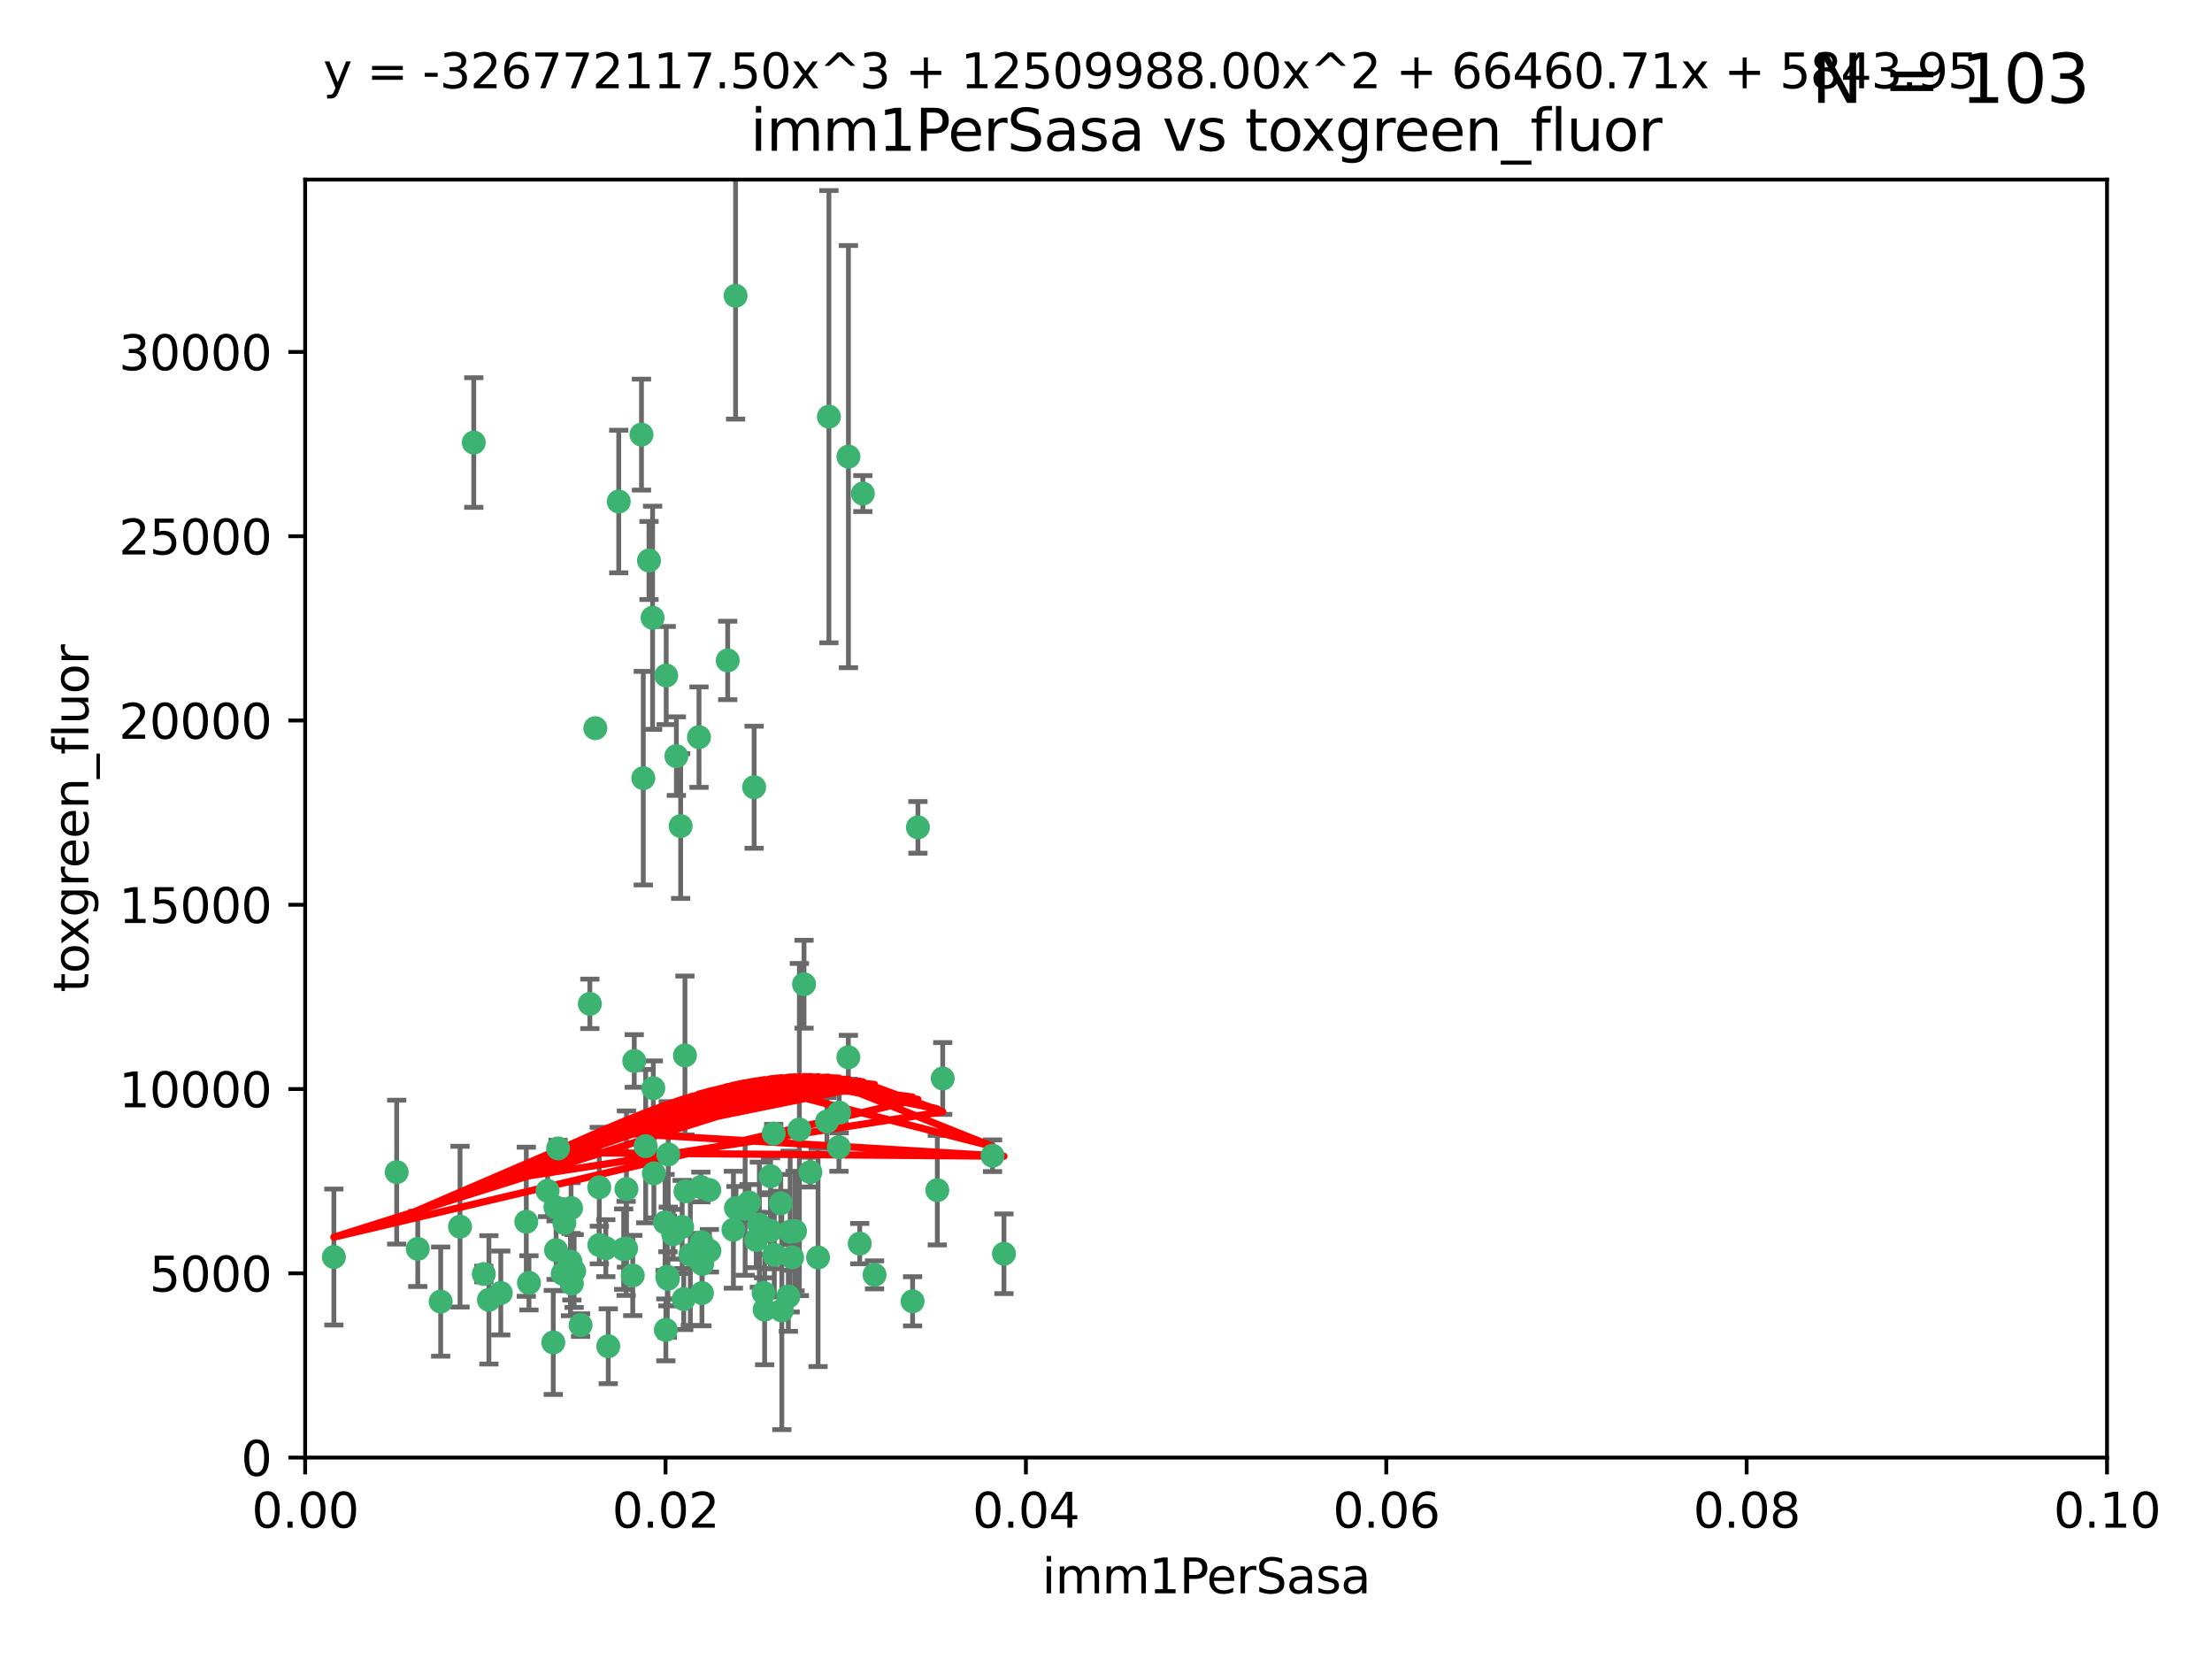 <?xml version="1.0" encoding="utf-8" standalone="no"?>
<!DOCTYPE svg PUBLIC "-//W3C//DTD SVG 1.1//EN"
  "http://www.w3.org/Graphics/SVG/1.1/DTD/svg11.dtd">
<svg xmlns:xlink="http://www.w3.org/1999/xlink" width="460.8pt" height="345.6pt" viewBox="0 0 460.8 345.6" xmlns="http://www.w3.org/2000/svg" version="1.1">
 <defs>
  <style type="text/css">*{stroke-linejoin: round; stroke-linecap: butt}</style>
 </defs>
 <g id="figure_1">
  <g id="patch_1">
   <path d="M 0 345.6 
L 460.8 345.6 
L 460.8 0 
L 0 0 
z
" style="fill: #ffffff"/>
  </g>
  <g id="axes_1">
   <g id="patch_2">
    <path d="M 63.571 303.64 
L 438.93 303.64 
L 438.93 37.411 
L 63.571 37.411 
z
" style="fill: #ffffff"/>
   </g>
   <g id="PathCollection_1">
    <defs>
     <path id="mb2bcaa6fa9" d="M 0 1.118 
C 0.297 1.118 0.581 1 0.791 0.791 
C 1 0.581 1.118 0.297 1.118 0 
C 1.118 -0.297 1 -0.581 0.791 -0.791 
C 0.581 -1 0.297 -1.118 0 -1.118 
C -0.297 -1.118 -0.581 -1 -0.791 -0.791 
C -1 -0.581 -1.118 -0.297 -1.118 0 
C -1.118 0.297 -1 0.581 -0.791 0.791 
C -0.581 1 -0.297 1.118 0 1.118 
z
" style="stroke: #3cb371"/>
    </defs>
    <g clip-path="url(#pa72d14c2dc)">
     <use xlink:href="#mb2bcaa6fa9" x="98.695" y="92.187" style="fill: #3cb371; stroke: #3cb371"/>
     <use xlink:href="#mb2bcaa6fa9" x="166.523" y="235.304" style="fill: #3cb371; stroke: #3cb371"/>
     <use xlink:href="#mb2bcaa6fa9" x="124.016" y="151.693" style="fill: #3cb371; stroke: #3cb371"/>
     <use xlink:href="#mb2bcaa6fa9" x="128.894" y="104.476" style="fill: #3cb371; stroke: #3cb371"/>
     <use xlink:href="#mb2bcaa6fa9" x="135.196" y="116.762" style="fill: #3cb371; stroke: #3cb371"/>
     <use xlink:href="#mb2bcaa6fa9" x="153.236" y="61.614" style="fill: #3cb371; stroke: #3cb371"/>
     <use xlink:href="#mb2bcaa6fa9" x="145.613" y="153.559" style="fill: #3cb371; stroke: #3cb371"/>
     <use xlink:href="#mb2bcaa6fa9" x="179.751" y="102.821" style="fill: #3cb371; stroke: #3cb371"/>
     <use xlink:href="#mb2bcaa6fa9" x="122.878" y="209.121" style="fill: #3cb371; stroke: #3cb371"/>
     <use xlink:href="#mb2bcaa6fa9" x="151.594" y="137.58" style="fill: #3cb371; stroke: #3cb371"/>
     <use xlink:href="#mb2bcaa6fa9" x="133.632" y="90.534" style="fill: #3cb371; stroke: #3cb371"/>
     <use xlink:href="#mb2bcaa6fa9" x="147.784" y="260.552" style="fill: #3cb371; stroke: #3cb371"/>
     <use xlink:href="#mb2bcaa6fa9" x="136.099" y="226.692" style="fill: #3cb371; stroke: #3cb371"/>
     <use xlink:href="#mb2bcaa6fa9" x="160.486" y="256.385" style="fill: #3cb371; stroke: #3cb371"/>
     <use xlink:href="#mb2bcaa6fa9" x="172.678" y="86.8" style="fill: #3cb371; stroke: #3cb371"/>
     <use xlink:href="#mb2bcaa6fa9" x="142.801" y="248.172" style="fill: #3cb371; stroke: #3cb371"/>
     <use xlink:href="#mb2bcaa6fa9" x="91.802" y="271.146" style="fill: #3cb371; stroke: #3cb371"/>
     <use xlink:href="#mb2bcaa6fa9" x="115.841" y="260.427" style="fill: #3cb371; stroke: #3cb371"/>
     <use xlink:href="#mb2bcaa6fa9" x="118.96" y="251.655" style="fill: #3cb371; stroke: #3cb371"/>
     <use xlink:href="#mb2bcaa6fa9" x="82.639" y="244.178" style="fill: #3cb371; stroke: #3cb371"/>
     <use xlink:href="#mb2bcaa6fa9" x="135.948" y="128.689" style="fill: #3cb371; stroke: #3cb371"/>
     <use xlink:href="#mb2bcaa6fa9" x="95.835" y="255.535" style="fill: #3cb371; stroke: #3cb371"/>
     <use xlink:href="#mb2bcaa6fa9" x="157.1" y="163.993" style="fill: #3cb371; stroke: #3cb371"/>
     <use xlink:href="#mb2bcaa6fa9" x="147.752" y="247.891" style="fill: #3cb371; stroke: #3cb371"/>
     <use xlink:href="#mb2bcaa6fa9" x="118.841" y="262.817" style="fill: #3cb371; stroke: #3cb371"/>
     <use xlink:href="#mb2bcaa6fa9" x="146.171" y="258.785" style="fill: #3cb371; stroke: #3cb371"/>
     <use xlink:href="#mb2bcaa6fa9" x="176.743" y="95.121" style="fill: #3cb371; stroke: #3cb371"/>
     <use xlink:href="#mb2bcaa6fa9" x="115.709" y="251.452" style="fill: #3cb371; stroke: #3cb371"/>
     <use xlink:href="#mb2bcaa6fa9" x="160.527" y="245.034" style="fill: #3cb371; stroke: #3cb371"/>
     <use xlink:href="#mb2bcaa6fa9" x="162.867" y="272.992" style="fill: #3cb371; stroke: #3cb371"/>
     <use xlink:href="#mb2bcaa6fa9" x="195.26" y="247.93" style="fill: #3cb371; stroke: #3cb371"/>
     <use xlink:href="#mb2bcaa6fa9" x="167.495" y="205.029" style="fill: #3cb371; stroke: #3cb371"/>
     <use xlink:href="#mb2bcaa6fa9" x="174.82" y="231.782" style="fill: #3cb371; stroke: #3cb371"/>
     <use xlink:href="#mb2bcaa6fa9" x="115.254" y="279.655" style="fill: #3cb371; stroke: #3cb371"/>
     <use xlink:href="#mb2bcaa6fa9" x="209.142" y="261.183" style="fill: #3cb371; stroke: #3cb371"/>
     <use xlink:href="#mb2bcaa6fa9" x="124.835" y="247.337" style="fill: #3cb371; stroke: #3cb371"/>
     <use xlink:href="#mb2bcaa6fa9" x="159.285" y="272.82" style="fill: #3cb371; stroke: #3cb371"/>
     <use xlink:href="#mb2bcaa6fa9" x="140.899" y="157.513" style="fill: #3cb371; stroke: #3cb371"/>
     <use xlink:href="#mb2bcaa6fa9" x="165.624" y="256.455" style="fill: #3cb371; stroke: #3cb371"/>
     <use xlink:href="#mb2bcaa6fa9" x="131.812" y="265.707" style="fill: #3cb371; stroke: #3cb371"/>
     <use xlink:href="#mb2bcaa6fa9" x="119.608" y="264.778" style="fill: #3cb371; stroke: #3cb371"/>
     <use xlink:href="#mb2bcaa6fa9" x="172.27" y="233.624" style="fill: #3cb371; stroke: #3cb371"/>
     <use xlink:href="#mb2bcaa6fa9" x="142.688" y="219.87" style="fill: #3cb371; stroke: #3cb371"/>
     <use xlink:href="#mb2bcaa6fa9" x="120.943" y="276.039" style="fill: #3cb371; stroke: #3cb371"/>
     <use xlink:href="#mb2bcaa6fa9" x="139.012" y="265.959" style="fill: #3cb371; stroke: #3cb371"/>
     <use xlink:href="#mb2bcaa6fa9" x="142.11" y="255.594" style="fill: #3cb371; stroke: #3cb371"/>
     <use xlink:href="#mb2bcaa6fa9" x="141.792" y="172.082" style="fill: #3cb371; stroke: #3cb371"/>
     <use xlink:href="#mb2bcaa6fa9" x="119.134" y="267.377" style="fill: #3cb371; stroke: #3cb371"/>
     <use xlink:href="#mb2bcaa6fa9" x="104.321" y="269.355" style="fill: #3cb371; stroke: #3cb371"/>
     <use xlink:href="#mb2bcaa6fa9" x="164.607" y="256.562" style="fill: #3cb371; stroke: #3cb371"/>
     <use xlink:href="#mb2bcaa6fa9" x="142.436" y="270.619" style="fill: #3cb371; stroke: #3cb371"/>
     <use xlink:href="#mb2bcaa6fa9" x="174.76" y="238.981" style="fill: #3cb371; stroke: #3cb371"/>
     <use xlink:href="#mb2bcaa6fa9" x="69.554" y="261.86" style="fill: #3cb371; stroke: #3cb371"/>
     <use xlink:href="#mb2bcaa6fa9" x="191.219" y="172.356" style="fill: #3cb371; stroke: #3cb371"/>
     <use xlink:href="#mb2bcaa6fa9" x="158.191" y="255.131" style="fill: #3cb371; stroke: #3cb371"/>
     <use xlink:href="#mb2bcaa6fa9" x="117.225" y="265.335" style="fill: #3cb371; stroke: #3cb371"/>
     <use xlink:href="#mb2bcaa6fa9" x="161.18" y="236.134" style="fill: #3cb371; stroke: #3cb371"/>
     <use xlink:href="#mb2bcaa6fa9" x="134.507" y="238.765" style="fill: #3cb371; stroke: #3cb371"/>
     <use xlink:href="#mb2bcaa6fa9" x="139.208" y="240.483" style="fill: #3cb371; stroke: #3cb371"/>
     <use xlink:href="#mb2bcaa6fa9" x="164.224" y="270.071" style="fill: #3cb371; stroke: #3cb371"/>
     <use xlink:href="#mb2bcaa6fa9" x="114.073" y="248.063" style="fill: #3cb371; stroke: #3cb371"/>
     <use xlink:href="#mb2bcaa6fa9" x="100.787" y="265.402" style="fill: #3cb371; stroke: #3cb371"/>
     <use xlink:href="#mb2bcaa6fa9" x="130.503" y="247.697" style="fill: #3cb371; stroke: #3cb371"/>
     <use xlink:href="#mb2bcaa6fa9" x="168.811" y="244.17" style="fill: #3cb371; stroke: #3cb371"/>
     <use xlink:href="#mb2bcaa6fa9" x="109.635" y="254.514" style="fill: #3cb371; stroke: #3cb371"/>
     <use xlink:href="#mb2bcaa6fa9" x="136.214" y="244.423" style="fill: #3cb371; stroke: #3cb371"/>
     <use xlink:href="#mb2bcaa6fa9" x="152.785" y="256.174" style="fill: #3cb371; stroke: #3cb371"/>
     <use xlink:href="#mb2bcaa6fa9" x="134.01" y="162.105" style="fill: #3cb371; stroke: #3cb371"/>
     <use xlink:href="#mb2bcaa6fa9" x="124.855" y="259.36" style="fill: #3cb371; stroke: #3cb371"/>
     <use xlink:href="#mb2bcaa6fa9" x="138.544" y="254.661" style="fill: #3cb371; stroke: #3cb371"/>
     <use xlink:href="#mb2bcaa6fa9" x="130.432" y="260.068" style="fill: #3cb371; stroke: #3cb371"/>
     <use xlink:href="#mb2bcaa6fa9" x="129.921" y="260.221" style="fill: #3cb371; stroke: #3cb371"/>
     <use xlink:href="#mb2bcaa6fa9" x="87.028" y="260.163" style="fill: #3cb371; stroke: #3cb371"/>
     <use xlink:href="#mb2bcaa6fa9" x="126.203" y="260.019" style="fill: #3cb371; stroke: #3cb371"/>
     <use xlink:href="#mb2bcaa6fa9" x="138.782" y="140.722" style="fill: #3cb371; stroke: #3cb371"/>
     <use xlink:href="#mb2bcaa6fa9" x="165.004" y="261.935" style="fill: #3cb371; stroke: #3cb371"/>
     <use xlink:href="#mb2bcaa6fa9" x="182.182" y="265.574" style="fill: #3cb371; stroke: #3cb371"/>
     <use xlink:href="#mb2bcaa6fa9" x="117.573" y="254.764" style="fill: #3cb371; stroke: #3cb371"/>
     <use xlink:href="#mb2bcaa6fa9" x="162.65" y="250.652" style="fill: #3cb371; stroke: #3cb371"/>
     <use xlink:href="#mb2bcaa6fa9" x="140.239" y="257.112" style="fill: #3cb371; stroke: #3cb371"/>
     <use xlink:href="#mb2bcaa6fa9" x="138.709" y="277.035" style="fill: #3cb371; stroke: #3cb371"/>
     <use xlink:href="#mb2bcaa6fa9" x="132.127" y="221.023" style="fill: #3cb371; stroke: #3cb371"/>
     <use xlink:href="#mb2bcaa6fa9" x="126.707" y="280.448" style="fill: #3cb371; stroke: #3cb371"/>
     <use xlink:href="#mb2bcaa6fa9" x="139.139" y="266.395" style="fill: #3cb371; stroke: #3cb371"/>
     <use xlink:href="#mb2bcaa6fa9" x="179.101" y="259.072" style="fill: #3cb371; stroke: #3cb371"/>
     <use xlink:href="#mb2bcaa6fa9" x="196.386" y="224.667" style="fill: #3cb371; stroke: #3cb371"/>
     <use xlink:href="#mb2bcaa6fa9" x="101.85" y="270.784" style="fill: #3cb371; stroke: #3cb371"/>
     <use xlink:href="#mb2bcaa6fa9" x="116.256" y="239.234" style="fill: #3cb371; stroke: #3cb371"/>
     <use xlink:href="#mb2bcaa6fa9" x="156.045" y="250.509" style="fill: #3cb371; stroke: #3cb371"/>
     <use xlink:href="#mb2bcaa6fa9" x="110.194" y="267.238" style="fill: #3cb371; stroke: #3cb371"/>
     <use xlink:href="#mb2bcaa6fa9" x="157.536" y="258.31" style="fill: #3cb371; stroke: #3cb371"/>
     <use xlink:href="#mb2bcaa6fa9" x="176.726" y="220.252" style="fill: #3cb371; stroke: #3cb371"/>
     <use xlink:href="#mb2bcaa6fa9" x="146.227" y="269.377" style="fill: #3cb371; stroke: #3cb371"/>
     <use xlink:href="#mb2bcaa6fa9" x="146.283" y="263.294" style="fill: #3cb371; stroke: #3cb371"/>
     <use xlink:href="#mb2bcaa6fa9" x="161.301" y="261.395" style="fill: #3cb371; stroke: #3cb371"/>
     <use xlink:href="#mb2bcaa6fa9" x="190.11" y="271.085" style="fill: #3cb371; stroke: #3cb371"/>
     <use xlink:href="#mb2bcaa6fa9" x="159.073" y="269.332" style="fill: #3cb371; stroke: #3cb371"/>
     <use xlink:href="#mb2bcaa6fa9" x="143.811" y="261.393" style="fill: #3cb371; stroke: #3cb371"/>
     <use xlink:href="#mb2bcaa6fa9" x="170.417" y="261.957" style="fill: #3cb371; stroke: #3cb371"/>
     <use xlink:href="#mb2bcaa6fa9" x="206.766" y="240.757" style="fill: #3cb371; stroke: #3cb371"/>
     <use xlink:href="#mb2bcaa6fa9" x="155.225" y="251.825" style="fill: #3cb371; stroke: #3cb371"/>
     <use xlink:href="#mb2bcaa6fa9" x="153.316" y="251.653" style="fill: #3cb371; stroke: #3cb371"/>
     <use xlink:href="#mb2bcaa6fa9" x="146.002" y="247.276" style="fill: #3cb371; stroke: #3cb371"/>
    </g>
   </g>
   <g id="matplotlib.axis_1">
    <g id="xtick_1">
     <g id="line2d_1">
      <defs>
       <path id="mcdecac524f" d="M 0 0 
L 0 3.5 
" style="stroke: #000000; stroke-width: 0.8"/>
      </defs>
      <g>
       <use xlink:href="#mcdecac524f" x="63.571" y="303.64" style="stroke: #000000; stroke-width: 0.8"/>
      </g>
     </g>
     <g id="text_1">
      <!-- 0.00 -->
      <g transform="translate(52.438 318.238)scale(0.1 -0.1)">
       <defs>
        <path id="DejaVuSans-30" d="M 2034 4250 
Q 1547 4250 1301 3770 
Q 1056 3291 1056 2328 
Q 1056 1369 1301 889 
Q 1547 409 2034 409 
Q 2525 409 2770 889 
Q 3016 1369 3016 2328 
Q 3016 3291 2770 3770 
Q 2525 4250 2034 4250 
z
M 2034 4750 
Q 2819 4750 3233 4129 
Q 3647 3509 3647 2328 
Q 3647 1150 3233 529 
Q 2819 -91 2034 -91 
Q 1250 -91 836 529 
Q 422 1150 422 2328 
Q 422 3509 836 4129 
Q 1250 4750 2034 4750 
z
" transform="scale(0.016)"/>
        <path id="DejaVuSans-2e" d="M 684 794 
L 1344 794 
L 1344 0 
L 684 0 
L 684 794 
z
" transform="scale(0.016)"/>
       </defs>
       <use xlink:href="#DejaVuSans-30"/>
       <use xlink:href="#DejaVuSans-2e" x="63.623"/>
       <use xlink:href="#DejaVuSans-30" x="95.41"/>
       <use xlink:href="#DejaVuSans-30" x="159.033"/>
      </g>
     </g>
    </g>
    <g id="xtick_2">
     <g id="line2d_2">
      <g>
       <use xlink:href="#mcdecac524f" x="138.643" y="303.64" style="stroke: #000000; stroke-width: 0.8"/>
      </g>
     </g>
     <g id="text_2">
      <!-- 0.02 -->
      <g transform="translate(127.51 318.238)scale(0.1 -0.1)">
       <defs>
        <path id="DejaVuSans-32" d="M 1228 531 
L 3431 531 
L 3431 0 
L 469 0 
L 469 531 
Q 828 903 1448 1529 
Q 2069 2156 2228 2338 
Q 2531 2678 2651 2914 
Q 2772 3150 2772 3378 
Q 2772 3750 2511 3984 
Q 2250 4219 1831 4219 
Q 1534 4219 1204 4116 
Q 875 4013 500 3803 
L 500 4441 
Q 881 4594 1212 4672 
Q 1544 4750 1819 4750 
Q 2544 4750 2975 4387 
Q 3406 4025 3406 3419 
Q 3406 3131 3298 2873 
Q 3191 2616 2906 2266 
Q 2828 2175 2409 1742 
Q 1991 1309 1228 531 
z
" transform="scale(0.016)"/>
       </defs>
       <use xlink:href="#DejaVuSans-30"/>
       <use xlink:href="#DejaVuSans-2e" x="63.623"/>
       <use xlink:href="#DejaVuSans-30" x="95.41"/>
       <use xlink:href="#DejaVuSans-32" x="159.033"/>
      </g>
     </g>
    </g>
    <g id="xtick_3">
     <g id="line2d_3">
      <g>
       <use xlink:href="#mcdecac524f" x="213.715" y="303.64" style="stroke: #000000; stroke-width: 0.8"/>
      </g>
     </g>
     <g id="text_3">
      <!-- 0.04 -->
      <g transform="translate(202.582 318.238)scale(0.1 -0.1)">
       <defs>
        <path id="DejaVuSans-34" d="M 2419 4116 
L 825 1625 
L 2419 1625 
L 2419 4116 
z
M 2253 4666 
L 3047 4666 
L 3047 1625 
L 3713 1625 
L 3713 1100 
L 3047 1100 
L 3047 0 
L 2419 0 
L 2419 1100 
L 313 1100 
L 313 1709 
L 2253 4666 
z
" transform="scale(0.016)"/>
       </defs>
       <use xlink:href="#DejaVuSans-30"/>
       <use xlink:href="#DejaVuSans-2e" x="63.623"/>
       <use xlink:href="#DejaVuSans-30" x="95.41"/>
       <use xlink:href="#DejaVuSans-34" x="159.033"/>
      </g>
     </g>
    </g>
    <g id="xtick_4">
     <g id="line2d_4">
      <g>
       <use xlink:href="#mcdecac524f" x="288.786" y="303.64" style="stroke: #000000; stroke-width: 0.8"/>
      </g>
     </g>
     <g id="text_4">
      <!-- 0.06 -->
      <g transform="translate(277.654 318.238)scale(0.1 -0.1)">
       <defs>
        <path id="DejaVuSans-36" d="M 2113 2584 
Q 1688 2584 1439 2293 
Q 1191 2003 1191 1497 
Q 1191 994 1439 701 
Q 1688 409 2113 409 
Q 2538 409 2786 701 
Q 3034 994 3034 1497 
Q 3034 2003 2786 2293 
Q 2538 2584 2113 2584 
z
M 3366 4563 
L 3366 3988 
Q 3128 4100 2886 4159 
Q 2644 4219 2406 4219 
Q 1781 4219 1451 3797 
Q 1122 3375 1075 2522 
Q 1259 2794 1537 2939 
Q 1816 3084 2150 3084 
Q 2853 3084 3261 2657 
Q 3669 2231 3669 1497 
Q 3669 778 3244 343 
Q 2819 -91 2113 -91 
Q 1303 -91 875 529 
Q 447 1150 447 2328 
Q 447 3434 972 4092 
Q 1497 4750 2381 4750 
Q 2619 4750 2861 4703 
Q 3103 4656 3366 4563 
z
" transform="scale(0.016)"/>
       </defs>
       <use xlink:href="#DejaVuSans-30"/>
       <use xlink:href="#DejaVuSans-2e" x="63.623"/>
       <use xlink:href="#DejaVuSans-30" x="95.41"/>
       <use xlink:href="#DejaVuSans-36" x="159.033"/>
      </g>
     </g>
    </g>
    <g id="xtick_5">
     <g id="line2d_5">
      <g>
       <use xlink:href="#mcdecac524f" x="363.858" y="303.64" style="stroke: #000000; stroke-width: 0.8"/>
      </g>
     </g>
     <g id="text_5">
      <!-- 0.08 -->
      <g transform="translate(352.725 318.238)scale(0.1 -0.1)">
       <defs>
        <path id="DejaVuSans-38" d="M 2034 2216 
Q 1584 2216 1326 1975 
Q 1069 1734 1069 1313 
Q 1069 891 1326 650 
Q 1584 409 2034 409 
Q 2484 409 2743 651 
Q 3003 894 3003 1313 
Q 3003 1734 2745 1975 
Q 2488 2216 2034 2216 
z
M 1403 2484 
Q 997 2584 770 2862 
Q 544 3141 544 3541 
Q 544 4100 942 4425 
Q 1341 4750 2034 4750 
Q 2731 4750 3128 4425 
Q 3525 4100 3525 3541 
Q 3525 3141 3298 2862 
Q 3072 2584 2669 2484 
Q 3125 2378 3379 2068 
Q 3634 1759 3634 1313 
Q 3634 634 3220 271 
Q 2806 -91 2034 -91 
Q 1263 -91 848 271 
Q 434 634 434 1313 
Q 434 1759 690 2068 
Q 947 2378 1403 2484 
z
M 1172 3481 
Q 1172 3119 1398 2916 
Q 1625 2713 2034 2713 
Q 2441 2713 2670 2916 
Q 2900 3119 2900 3481 
Q 2900 3844 2670 4047 
Q 2441 4250 2034 4250 
Q 1625 4250 1398 4047 
Q 1172 3844 1172 3481 
z
" transform="scale(0.016)"/>
       </defs>
       <use xlink:href="#DejaVuSans-30"/>
       <use xlink:href="#DejaVuSans-2e" x="63.623"/>
       <use xlink:href="#DejaVuSans-30" x="95.41"/>
       <use xlink:href="#DejaVuSans-38" x="159.033"/>
      </g>
     </g>
    </g>
    <g id="xtick_6">
     <g id="line2d_6">
      <g>
       <use xlink:href="#mcdecac524f" x="438.93" y="303.64" style="stroke: #000000; stroke-width: 0.8"/>
      </g>
     </g>
     <g id="text_6">
      <!-- 0.10 -->
      <g transform="translate(427.797 318.238)scale(0.1 -0.1)">
       <defs>
        <path id="DejaVuSans-31" d="M 794 531 
L 1825 531 
L 1825 4091 
L 703 3866 
L 703 4441 
L 1819 4666 
L 2450 4666 
L 2450 531 
L 3481 531 
L 3481 0 
L 794 0 
L 794 531 
z
" transform="scale(0.016)"/>
       </defs>
       <use xlink:href="#DejaVuSans-30"/>
       <use xlink:href="#DejaVuSans-2e" x="63.623"/>
       <use xlink:href="#DejaVuSans-31" x="95.41"/>
       <use xlink:href="#DejaVuSans-30" x="159.033"/>
      </g>
     </g>
    </g>
    <g id="text_7">
     <!-- imm1PerSasa -->
     <g transform="translate(217.067 331.917)scale(0.1 -0.1)">
      <defs>
       <path id="DejaVuSans-69" d="M 603 3500 
L 1178 3500 
L 1178 0 
L 603 0 
L 603 3500 
z
M 603 4863 
L 1178 4863 
L 1178 4134 
L 603 4134 
L 603 4863 
z
" transform="scale(0.016)"/>
       <path id="DejaVuSans-6d" d="M 3328 2828 
Q 3544 3216 3844 3400 
Q 4144 3584 4550 3584 
Q 5097 3584 5394 3201 
Q 5691 2819 5691 2113 
L 5691 0 
L 5113 0 
L 5113 2094 
Q 5113 2597 4934 2840 
Q 4756 3084 4391 3084 
Q 3944 3084 3684 2787 
Q 3425 2491 3425 1978 
L 3425 0 
L 2847 0 
L 2847 2094 
Q 2847 2600 2669 2842 
Q 2491 3084 2119 3084 
Q 1678 3084 1418 2786 
Q 1159 2488 1159 1978 
L 1159 0 
L 581 0 
L 581 3500 
L 1159 3500 
L 1159 2956 
Q 1356 3278 1631 3431 
Q 1906 3584 2284 3584 
Q 2666 3584 2933 3390 
Q 3200 3197 3328 2828 
z
" transform="scale(0.016)"/>
       <path id="DejaVuSans-50" d="M 1259 4147 
L 1259 2394 
L 2053 2394 
Q 2494 2394 2734 2622 
Q 2975 2850 2975 3272 
Q 2975 3691 2734 3919 
Q 2494 4147 2053 4147 
L 1259 4147 
z
M 628 4666 
L 2053 4666 
Q 2838 4666 3239 4311 
Q 3641 3956 3641 3272 
Q 3641 2581 3239 2228 
Q 2838 1875 2053 1875 
L 1259 1875 
L 1259 0 
L 628 0 
L 628 4666 
z
" transform="scale(0.016)"/>
       <path id="DejaVuSans-65" d="M 3597 1894 
L 3597 1613 
L 953 1613 
Q 991 1019 1311 708 
Q 1631 397 2203 397 
Q 2534 397 2845 478 
Q 3156 559 3463 722 
L 3463 178 
Q 3153 47 2828 -22 
Q 2503 -91 2169 -91 
Q 1331 -91 842 396 
Q 353 884 353 1716 
Q 353 2575 817 3079 
Q 1281 3584 2069 3584 
Q 2775 3584 3186 3129 
Q 3597 2675 3597 1894 
z
M 3022 2063 
Q 3016 2534 2758 2815 
Q 2500 3097 2075 3097 
Q 1594 3097 1305 2825 
Q 1016 2553 972 2059 
L 3022 2063 
z
" transform="scale(0.016)"/>
       <path id="DejaVuSans-72" d="M 2631 2963 
Q 2534 3019 2420 3045 
Q 2306 3072 2169 3072 
Q 1681 3072 1420 2755 
Q 1159 2438 1159 1844 
L 1159 0 
L 581 0 
L 581 3500 
L 1159 3500 
L 1159 2956 
Q 1341 3275 1631 3429 
Q 1922 3584 2338 3584 
Q 2397 3584 2469 3576 
Q 2541 3569 2628 3553 
L 2631 2963 
z
" transform="scale(0.016)"/>
       <path id="DejaVuSans-53" d="M 3425 4513 
L 3425 3897 
Q 3066 4069 2747 4153 
Q 2428 4238 2131 4238 
Q 1616 4238 1336 4038 
Q 1056 3838 1056 3469 
Q 1056 3159 1242 3001 
Q 1428 2844 1947 2747 
L 2328 2669 
Q 3034 2534 3370 2195 
Q 3706 1856 3706 1288 
Q 3706 609 3251 259 
Q 2797 -91 1919 -91 
Q 1588 -91 1214 -16 
Q 841 59 441 206 
L 441 856 
Q 825 641 1194 531 
Q 1563 422 1919 422 
Q 2459 422 2753 634 
Q 3047 847 3047 1241 
Q 3047 1584 2836 1778 
Q 2625 1972 2144 2069 
L 1759 2144 
Q 1053 2284 737 2584 
Q 422 2884 422 3419 
Q 422 4038 858 4394 
Q 1294 4750 2059 4750 
Q 2388 4750 2728 4690 
Q 3069 4631 3425 4513 
z
" transform="scale(0.016)"/>
       <path id="DejaVuSans-61" d="M 2194 1759 
Q 1497 1759 1228 1600 
Q 959 1441 959 1056 
Q 959 750 1161 570 
Q 1363 391 1709 391 
Q 2188 391 2477 730 
Q 2766 1069 2766 1631 
L 2766 1759 
L 2194 1759 
z
M 3341 1997 
L 3341 0 
L 2766 0 
L 2766 531 
Q 2569 213 2275 61 
Q 1981 -91 1556 -91 
Q 1019 -91 701 211 
Q 384 513 384 1019 
Q 384 1609 779 1909 
Q 1175 2209 1959 2209 
L 2766 2209 
L 2766 2266 
Q 2766 2663 2505 2880 
Q 2244 3097 1772 3097 
Q 1472 3097 1187 3025 
Q 903 2953 641 2809 
L 641 3341 
Q 956 3463 1253 3523 
Q 1550 3584 1831 3584 
Q 2591 3584 2966 3190 
Q 3341 2797 3341 1997 
z
" transform="scale(0.016)"/>
       <path id="DejaVuSans-73" d="M 2834 3397 
L 2834 2853 
Q 2591 2978 2328 3040 
Q 2066 3103 1784 3103 
Q 1356 3103 1142 2972 
Q 928 2841 928 2578 
Q 928 2378 1081 2264 
Q 1234 2150 1697 2047 
L 1894 2003 
Q 2506 1872 2764 1633 
Q 3022 1394 3022 966 
Q 3022 478 2636 193 
Q 2250 -91 1575 -91 
Q 1294 -91 989 -36 
Q 684 19 347 128 
L 347 722 
Q 666 556 975 473 
Q 1284 391 1588 391 
Q 1994 391 2212 530 
Q 2431 669 2431 922 
Q 2431 1156 2273 1281 
Q 2116 1406 1581 1522 
L 1381 1569 
Q 847 1681 609 1914 
Q 372 2147 372 2553 
Q 372 3047 722 3315 
Q 1072 3584 1716 3584 
Q 2034 3584 2315 3537 
Q 2597 3491 2834 3397 
z
" transform="scale(0.016)"/>
      </defs>
      <use xlink:href="#DejaVuSans-69"/>
      <use xlink:href="#DejaVuSans-6d" x="27.783"/>
      <use xlink:href="#DejaVuSans-6d" x="125.195"/>
      <use xlink:href="#DejaVuSans-31" x="222.607"/>
      <use xlink:href="#DejaVuSans-50" x="286.23"/>
      <use xlink:href="#DejaVuSans-65" x="342.908"/>
      <use xlink:href="#DejaVuSans-72" x="404.432"/>
      <use xlink:href="#DejaVuSans-53" x="445.545"/>
      <use xlink:href="#DejaVuSans-61" x="509.021"/>
      <use xlink:href="#DejaVuSans-73" x="570.301"/>
      <use xlink:href="#DejaVuSans-61" x="622.4"/>
     </g>
    </g>
   </g>
   <g id="matplotlib.axis_2">
    <g id="ytick_1">
     <g id="line2d_7">
      <defs>
       <path id="mf138d05bec" d="M 0 0 
L -3.5 0 
" style="stroke: #000000; stroke-width: 0.8"/>
      </defs>
      <g>
       <use xlink:href="#mf138d05bec" x="63.571" y="303.64" style="stroke: #000000; stroke-width: 0.8"/>
      </g>
     </g>
     <g id="text_8">
      <!-- 0 -->
      <g transform="translate(50.209 307.439)scale(0.1 -0.1)">
       <use xlink:href="#DejaVuSans-30"/>
      </g>
     </g>
    </g>
    <g id="ytick_2">
     <g id="line2d_8">
      <g>
       <use xlink:href="#mf138d05bec" x="63.571" y="265.253" style="stroke: #000000; stroke-width: 0.8"/>
      </g>
     </g>
     <g id="text_9">
      <!-- 5000 -->
      <g transform="translate(31.121 269.052)scale(0.1 -0.1)">
       <defs>
        <path id="DejaVuSans-35" d="M 691 4666 
L 3169 4666 
L 3169 4134 
L 1269 4134 
L 1269 2991 
Q 1406 3038 1543 3061 
Q 1681 3084 1819 3084 
Q 2600 3084 3056 2656 
Q 3513 2228 3513 1497 
Q 3513 744 3044 326 
Q 2575 -91 1722 -91 
Q 1428 -91 1123 -41 
Q 819 9 494 109 
L 494 744 
Q 775 591 1075 516 
Q 1375 441 1709 441 
Q 2250 441 2565 725 
Q 2881 1009 2881 1497 
Q 2881 1984 2565 2268 
Q 2250 2553 1709 2553 
Q 1456 2553 1204 2497 
Q 953 2441 691 2322 
L 691 4666 
z
" transform="scale(0.016)"/>
       </defs>
       <use xlink:href="#DejaVuSans-35"/>
       <use xlink:href="#DejaVuSans-30" x="63.623"/>
       <use xlink:href="#DejaVuSans-30" x="127.246"/>
       <use xlink:href="#DejaVuSans-30" x="190.869"/>
      </g>
     </g>
    </g>
    <g id="ytick_3">
     <g id="line2d_9">
      <g>
       <use xlink:href="#mf138d05bec" x="63.571" y="226.866" style="stroke: #000000; stroke-width: 0.8"/>
      </g>
     </g>
     <g id="text_10">
      <!-- 10000 -->
      <g transform="translate(24.759 230.665)scale(0.1 -0.1)">
       <use xlink:href="#DejaVuSans-31"/>
       <use xlink:href="#DejaVuSans-30" x="63.623"/>
       <use xlink:href="#DejaVuSans-30" x="127.246"/>
       <use xlink:href="#DejaVuSans-30" x="190.869"/>
       <use xlink:href="#DejaVuSans-30" x="254.492"/>
      </g>
     </g>
    </g>
    <g id="ytick_4">
     <g id="line2d_10">
      <g>
       <use xlink:href="#mf138d05bec" x="63.571" y="188.479" style="stroke: #000000; stroke-width: 0.8"/>
      </g>
     </g>
     <g id="text_11">
      <!-- 15000 -->
      <g transform="translate(24.759 192.278)scale(0.1 -0.1)">
       <use xlink:href="#DejaVuSans-31"/>
       <use xlink:href="#DejaVuSans-35" x="63.623"/>
       <use xlink:href="#DejaVuSans-30" x="127.246"/>
       <use xlink:href="#DejaVuSans-30" x="190.869"/>
       <use xlink:href="#DejaVuSans-30" x="254.492"/>
      </g>
     </g>
    </g>
    <g id="ytick_5">
     <g id="line2d_11">
      <g>
       <use xlink:href="#mf138d05bec" x="63.571" y="150.092" style="stroke: #000000; stroke-width: 0.8"/>
      </g>
     </g>
     <g id="text_12">
      <!-- 20000 -->
      <g transform="translate(24.759 153.891)scale(0.1 -0.1)">
       <use xlink:href="#DejaVuSans-32"/>
       <use xlink:href="#DejaVuSans-30" x="63.623"/>
       <use xlink:href="#DejaVuSans-30" x="127.246"/>
       <use xlink:href="#DejaVuSans-30" x="190.869"/>
       <use xlink:href="#DejaVuSans-30" x="254.492"/>
      </g>
     </g>
    </g>
    <g id="ytick_6">
     <g id="line2d_12">
      <g>
       <use xlink:href="#mf138d05bec" x="63.571" y="111.705" style="stroke: #000000; stroke-width: 0.8"/>
      </g>
     </g>
     <g id="text_13">
      <!-- 25000 -->
      <g transform="translate(24.759 115.504)scale(0.1 -0.1)">
       <use xlink:href="#DejaVuSans-32"/>
       <use xlink:href="#DejaVuSans-35" x="63.623"/>
       <use xlink:href="#DejaVuSans-30" x="127.246"/>
       <use xlink:href="#DejaVuSans-30" x="190.869"/>
       <use xlink:href="#DejaVuSans-30" x="254.492"/>
      </g>
     </g>
    </g>
    <g id="ytick_7">
     <g id="line2d_13">
      <g>
       <use xlink:href="#mf138d05bec" x="63.571" y="73.317" style="stroke: #000000; stroke-width: 0.8"/>
      </g>
     </g>
     <g id="text_14">
      <!-- 30000 -->
      <g transform="translate(24.759 77.117)scale(0.1 -0.1)">
       <defs>
        <path id="DejaVuSans-33" d="M 2597 2516 
Q 3050 2419 3304 2112 
Q 3559 1806 3559 1356 
Q 3559 666 3084 287 
Q 2609 -91 1734 -91 
Q 1441 -91 1130 -33 
Q 819 25 488 141 
L 488 750 
Q 750 597 1062 519 
Q 1375 441 1716 441 
Q 2309 441 2620 675 
Q 2931 909 2931 1356 
Q 2931 1769 2642 2001 
Q 2353 2234 1838 2234 
L 1294 2234 
L 1294 2753 
L 1863 2753 
Q 2328 2753 2575 2939 
Q 2822 3125 2822 3475 
Q 2822 3834 2567 4026 
Q 2313 4219 1838 4219 
Q 1578 4219 1281 4162 
Q 984 4106 628 3988 
L 628 4550 
Q 988 4650 1302 4700 
Q 1616 4750 1894 4750 
Q 2613 4750 3031 4423 
Q 3450 4097 3450 3541 
Q 3450 3153 3228 2886 
Q 3006 2619 2597 2516 
z
" transform="scale(0.016)"/>
       </defs>
       <use xlink:href="#DejaVuSans-33"/>
       <use xlink:href="#DejaVuSans-30" x="63.623"/>
       <use xlink:href="#DejaVuSans-30" x="127.246"/>
       <use xlink:href="#DejaVuSans-30" x="190.869"/>
       <use xlink:href="#DejaVuSans-30" x="254.492"/>
      </g>
     </g>
    </g>
    <g id="text_15">
     <!-- toxgreen_fluor -->
     <g transform="translate(18.401 206.72)rotate(-90)scale(0.1 -0.1)">
      <defs>
       <path id="DejaVuSans-74" d="M 1172 4494 
L 1172 3500 
L 2356 3500 
L 2356 3053 
L 1172 3053 
L 1172 1153 
Q 1172 725 1289 603 
Q 1406 481 1766 481 
L 2356 481 
L 2356 0 
L 1766 0 
Q 1100 0 847 248 
Q 594 497 594 1153 
L 594 3053 
L 172 3053 
L 172 3500 
L 594 3500 
L 594 4494 
L 1172 4494 
z
" transform="scale(0.016)"/>
       <path id="DejaVuSans-6f" d="M 1959 3097 
Q 1497 3097 1228 2736 
Q 959 2375 959 1747 
Q 959 1119 1226 758 
Q 1494 397 1959 397 
Q 2419 397 2687 759 
Q 2956 1122 2956 1747 
Q 2956 2369 2687 2733 
Q 2419 3097 1959 3097 
z
M 1959 3584 
Q 2709 3584 3137 3096 
Q 3566 2609 3566 1747 
Q 3566 888 3137 398 
Q 2709 -91 1959 -91 
Q 1206 -91 779 398 
Q 353 888 353 1747 
Q 353 2609 779 3096 
Q 1206 3584 1959 3584 
z
" transform="scale(0.016)"/>
       <path id="DejaVuSans-78" d="M 3513 3500 
L 2247 1797 
L 3578 0 
L 2900 0 
L 1881 1375 
L 863 0 
L 184 0 
L 1544 1831 
L 300 3500 
L 978 3500 
L 1906 2253 
L 2834 3500 
L 3513 3500 
z
" transform="scale(0.016)"/>
       <path id="DejaVuSans-67" d="M 2906 1791 
Q 2906 2416 2648 2759 
Q 2391 3103 1925 3103 
Q 1463 3103 1205 2759 
Q 947 2416 947 1791 
Q 947 1169 1205 825 
Q 1463 481 1925 481 
Q 2391 481 2648 825 
Q 2906 1169 2906 1791 
z
M 3481 434 
Q 3481 -459 3084 -895 
Q 2688 -1331 1869 -1331 
Q 1566 -1331 1297 -1286 
Q 1028 -1241 775 -1147 
L 775 -588 
Q 1028 -725 1275 -790 
Q 1522 -856 1778 -856 
Q 2344 -856 2625 -561 
Q 2906 -266 2906 331 
L 2906 616 
Q 2728 306 2450 153 
Q 2172 0 1784 0 
Q 1141 0 747 490 
Q 353 981 353 1791 
Q 353 2603 747 3093 
Q 1141 3584 1784 3584 
Q 2172 3584 2450 3431 
Q 2728 3278 2906 2969 
L 2906 3500 
L 3481 3500 
L 3481 434 
z
" transform="scale(0.016)"/>
       <path id="DejaVuSans-6e" d="M 3513 2113 
L 3513 0 
L 2938 0 
L 2938 2094 
Q 2938 2591 2744 2837 
Q 2550 3084 2163 3084 
Q 1697 3084 1428 2787 
Q 1159 2491 1159 1978 
L 1159 0 
L 581 0 
L 581 3500 
L 1159 3500 
L 1159 2956 
Q 1366 3272 1645 3428 
Q 1925 3584 2291 3584 
Q 2894 3584 3203 3211 
Q 3513 2838 3513 2113 
z
" transform="scale(0.016)"/>
       <path id="DejaVuSans-5f" d="M 3263 -1063 
L 3263 -1509 
L -63 -1509 
L -63 -1063 
L 3263 -1063 
z
" transform="scale(0.016)"/>
       <path id="DejaVuSans-66" d="M 2375 4863 
L 2375 4384 
L 1825 4384 
Q 1516 4384 1395 4259 
Q 1275 4134 1275 3809 
L 1275 3500 
L 2222 3500 
L 2222 3053 
L 1275 3053 
L 1275 0 
L 697 0 
L 697 3053 
L 147 3053 
L 147 3500 
L 697 3500 
L 697 3744 
Q 697 4328 969 4595 
Q 1241 4863 1831 4863 
L 2375 4863 
z
" transform="scale(0.016)"/>
       <path id="DejaVuSans-6c" d="M 603 4863 
L 1178 4863 
L 1178 0 
L 603 0 
L 603 4863 
z
" transform="scale(0.016)"/>
       <path id="DejaVuSans-75" d="M 544 1381 
L 544 3500 
L 1119 3500 
L 1119 1403 
Q 1119 906 1312 657 
Q 1506 409 1894 409 
Q 2359 409 2629 706 
Q 2900 1003 2900 1516 
L 2900 3500 
L 3475 3500 
L 3475 0 
L 2900 0 
L 2900 538 
Q 2691 219 2414 64 
Q 2138 -91 1772 -91 
Q 1169 -91 856 284 
Q 544 659 544 1381 
z
M 1991 3584 
L 1991 3584 
z
" transform="scale(0.016)"/>
      </defs>
      <use xlink:href="#DejaVuSans-74"/>
      <use xlink:href="#DejaVuSans-6f" x="39.209"/>
      <use xlink:href="#DejaVuSans-78" x="97.266"/>
      <use xlink:href="#DejaVuSans-67" x="156.445"/>
      <use xlink:href="#DejaVuSans-72" x="219.922"/>
      <use xlink:href="#DejaVuSans-65" x="258.785"/>
      <use xlink:href="#DejaVuSans-65" x="320.309"/>
      <use xlink:href="#DejaVuSans-6e" x="381.832"/>
      <use xlink:href="#DejaVuSans-5f" x="445.211"/>
      <use xlink:href="#DejaVuSans-66" x="495.211"/>
      <use xlink:href="#DejaVuSans-6c" x="530.416"/>
      <use xlink:href="#DejaVuSans-75" x="558.199"/>
      <use xlink:href="#DejaVuSans-6f" x="621.578"/>
      <use xlink:href="#DejaVuSans-72" x="682.76"/>
     </g>
    </g>
   </g>
   <g id="LineCollection_1">
    <path d="M 98.695 105.69 
L 98.695 78.685 
" clip-path="url(#pa72d14c2dc)" style="fill: none; stroke: #696969"/>
    <path d="M 166.523 269.906 
L 166.523 200.702 
" clip-path="url(#pa72d14c2dc)" style="fill: none; stroke: #696969"/>
    <path d="M 124.016 152.217 
L 124.016 151.168 
" clip-path="url(#pa72d14c2dc)" style="fill: none; stroke: #696969"/>
    <path d="M 128.894 119.328 
L 128.894 89.623 
" clip-path="url(#pa72d14c2dc)" style="fill: none; stroke: #696969"/>
    <path d="M 135.196 124.89 
L 135.196 108.635 
" clip-path="url(#pa72d14c2dc)" style="fill: none; stroke: #696969"/>
    <path d="M 153.236 87.306 
L 153.236 35.922 
" clip-path="url(#pa72d14c2dc)" style="fill: none; stroke: #696969"/>
    <path d="M 145.613 164.019 
L 145.613 143.098 
" clip-path="url(#pa72d14c2dc)" style="fill: none; stroke: #696969"/>
    <path d="M 179.751 106.565 
L 179.751 99.077 
" clip-path="url(#pa72d14c2dc)" style="fill: none; stroke: #696969"/>
    <path d="M 122.878 214.275 
L 122.878 203.967 
" clip-path="url(#pa72d14c2dc)" style="fill: none; stroke: #696969"/>
    <path d="M 151.594 145.75 
L 151.594 129.411 
" clip-path="url(#pa72d14c2dc)" style="fill: none; stroke: #696969"/>
    <path d="M 133.632 102.091 
L 133.632 78.978 
" clip-path="url(#pa72d14c2dc)" style="fill: none; stroke: #696969"/>
    <path d="M 147.784 264.982 
L 147.784 256.122 
" clip-path="url(#pa72d14c2dc)" style="fill: none; stroke: #696969"/>
    <path d="M 136.099 232.376 
L 136.099 221.008 
" clip-path="url(#pa72d14c2dc)" style="fill: none; stroke: #696969"/>
    <path d="M 160.486 264.301 
L 160.486 248.47 
" clip-path="url(#pa72d14c2dc)" style="fill: none; stroke: #696969"/>
    <path d="M 172.678 133.906 
L 172.678 39.694 
" clip-path="url(#pa72d14c2dc)" style="fill: none; stroke: #696969"/>
    <path d="M 142.801 248.702 
L 142.801 247.642 
" clip-path="url(#pa72d14c2dc)" style="fill: none; stroke: #696969"/>
    <path d="M 91.802 282.519 
L 91.802 259.772 
" clip-path="url(#pa72d14c2dc)" style="fill: none; stroke: #696969"/>
    <path d="M 115.841 266.526 
L 115.841 254.328 
" clip-path="url(#pa72d14c2dc)" style="fill: none; stroke: #696969"/>
    <path d="M 118.96 256.945 
L 118.96 246.364 
" clip-path="url(#pa72d14c2dc)" style="fill: none; stroke: #696969"/>
    <path d="M 82.639 259.164 
L 82.639 229.192 
" clip-path="url(#pa72d14c2dc)" style="fill: none; stroke: #696969"/>
    <path d="M 135.948 151.927 
L 135.948 105.45 
" clip-path="url(#pa72d14c2dc)" style="fill: none; stroke: #696969"/>
    <path d="M 95.835 272.278 
L 95.835 238.793 
" clip-path="url(#pa72d14c2dc)" style="fill: none; stroke: #696969"/>
    <path d="M 157.1 176.705 
L 157.1 151.281 
" clip-path="url(#pa72d14c2dc)" style="fill: none; stroke: #696969"/>
    <path d="M 147.752 248.596 
L 147.752 247.186 
" clip-path="url(#pa72d14c2dc)" style="fill: none; stroke: #696969"/>
    <path d="M 118.841 274.093 
L 118.841 251.542 
" clip-path="url(#pa72d14c2dc)" style="fill: none; stroke: #696969"/>
    <path d="M 146.171 260.629 
L 146.171 256.941 
" clip-path="url(#pa72d14c2dc)" style="fill: none; stroke: #696969"/>
    <path d="M 176.743 139.091 
L 176.743 51.151 
" clip-path="url(#pa72d14c2dc)" style="fill: none; stroke: #696969"/>
    <path d="M 115.709 252.966 
L 115.709 249.939 
" clip-path="url(#pa72d14c2dc)" style="fill: none; stroke: #696969"/>
    <path d="M 160.527 248.879 
L 160.527 241.19 
" clip-path="url(#pa72d14c2dc)" style="fill: none; stroke: #696969"/>
    <path d="M 162.867 297.815 
L 162.867 248.168 
" clip-path="url(#pa72d14c2dc)" style="fill: none; stroke: #696969"/>
    <path d="M 195.26 259.34 
L 195.26 236.521 
" clip-path="url(#pa72d14c2dc)" style="fill: none; stroke: #696969"/>
    <path d="M 167.495 214.186 
L 167.495 195.873 
" clip-path="url(#pa72d14c2dc)" style="fill: none; stroke: #696969"/>
    <path d="M 174.82 235.981 
L 174.82 227.583 
" clip-path="url(#pa72d14c2dc)" style="fill: none; stroke: #696969"/>
    <path d="M 115.254 290.49 
L 115.254 268.821 
" clip-path="url(#pa72d14c2dc)" style="fill: none; stroke: #696969"/>
    <path d="M 209.142 269.484 
L 209.142 252.882 
" clip-path="url(#pa72d14c2dc)" style="fill: none; stroke: #696969"/>
    <path d="M 124.835 259.829 
L 124.835 234.844 
" clip-path="url(#pa72d14c2dc)" style="fill: none; stroke: #696969"/>
    <path d="M 159.285 284.302 
L 159.285 261.339 
" clip-path="url(#pa72d14c2dc)" style="fill: none; stroke: #696969"/>
    <path d="M 140.899 165.694 
L 140.899 149.332 
" clip-path="url(#pa72d14c2dc)" style="fill: none; stroke: #696969"/>
    <path d="M 165.624 268.903 
L 165.624 244.008 
" clip-path="url(#pa72d14c2dc)" style="fill: none; stroke: #696969"/>
    <path d="M 131.812 274.064 
L 131.812 257.35 
" clip-path="url(#pa72d14c2dc)" style="fill: none; stroke: #696969"/>
    <path d="M 119.608 272.37 
L 119.608 257.186 
" clip-path="url(#pa72d14c2dc)" style="fill: none; stroke: #696969"/>
    <path d="M 172.27 238.611 
L 172.27 228.638 
" clip-path="url(#pa72d14c2dc)" style="fill: none; stroke: #696969"/>
    <path d="M 142.688 236.411 
L 142.688 203.328 
" clip-path="url(#pa72d14c2dc)" style="fill: none; stroke: #696969"/>
    <path d="M 120.943 278.398 
L 120.943 273.681 
" clip-path="url(#pa72d14c2dc)" style="fill: none; stroke: #696969"/>
    <path d="M 139.012 278.581 
L 139.012 253.336 
" clip-path="url(#pa72d14c2dc)" style="fill: none; stroke: #696969"/>
    <path d="M 142.11 265.294 
L 142.11 245.895 
" clip-path="url(#pa72d14c2dc)" style="fill: none; stroke: #696969"/>
    <path d="M 141.792 187.16 
L 141.792 157.004 
" clip-path="url(#pa72d14c2dc)" style="fill: none; stroke: #696969"/>
    <path d="M 119.134 270.81 
L 119.134 263.945 
" clip-path="url(#pa72d14c2dc)" style="fill: none; stroke: #696969"/>
    <path d="M 104.321 278.095 
L 104.321 260.616 
" clip-path="url(#pa72d14c2dc)" style="fill: none; stroke: #696969"/>
    <path d="M 164.607 273.32 
L 164.607 239.805 
" clip-path="url(#pa72d14c2dc)" style="fill: none; stroke: #696969"/>
    <path d="M 142.436 276.981 
L 142.436 264.258 
" clip-path="url(#pa72d14c2dc)" style="fill: none; stroke: #696969"/>
    <path d="M 174.76 243.993 
L 174.76 233.968 
" clip-path="url(#pa72d14c2dc)" style="fill: none; stroke: #696969"/>
    <path d="M 69.554 276.024 
L 69.554 247.696 
" clip-path="url(#pa72d14c2dc)" style="fill: none; stroke: #696969"/>
    <path d="M 191.219 177.734 
L 191.219 166.978 
" clip-path="url(#pa72d14c2dc)" style="fill: none; stroke: #696969"/>
    <path d="M 158.191 268.162 
L 158.191 242.1 
" clip-path="url(#pa72d14c2dc)" style="fill: none; stroke: #696969"/>
    <path d="M 117.225 268.88 
L 117.225 261.79 
" clip-path="url(#pa72d14c2dc)" style="fill: none; stroke: #696969"/>
    <path d="M 161.18 238.046 
L 161.18 234.222 
" clip-path="url(#pa72d14c2dc)" style="fill: none; stroke: #696969"/>
    <path d="M 134.507 254.738 
L 134.507 222.792 
" clip-path="url(#pa72d14c2dc)" style="fill: none; stroke: #696969"/>
    <path d="M 139.208 251.462 
L 139.208 229.504 
" clip-path="url(#pa72d14c2dc)" style="fill: none; stroke: #696969"/>
    <path d="M 164.224 277.335 
L 164.224 262.806 
" clip-path="url(#pa72d14c2dc)" style="fill: none; stroke: #696969"/>
    <path d="M 114.073 253.445 
L 114.073 242.681 
" clip-path="url(#pa72d14c2dc)" style="fill: none; stroke: #696969"/>
    <path d="M 100.787 267.033 
L 100.787 263.771 
" clip-path="url(#pa72d14c2dc)" style="fill: none; stroke: #696969"/>
    <path d="M 130.503 263.964 
L 130.503 231.431 
" clip-path="url(#pa72d14c2dc)" style="fill: none; stroke: #696969"/>
    <path d="M 168.811 247.273 
L 168.811 241.068 
" clip-path="url(#pa72d14c2dc)" style="fill: none; stroke: #696969"/>
    <path d="M 109.635 270.051 
L 109.635 238.978 
" clip-path="url(#pa72d14c2dc)" style="fill: none; stroke: #696969"/>
    <path d="M 136.214 253.704 
L 136.214 235.142 
" clip-path="url(#pa72d14c2dc)" style="fill: none; stroke: #696969"/>
    <path d="M 152.785 268.35 
L 152.785 243.999 
" clip-path="url(#pa72d14c2dc)" style="fill: none; stroke: #696969"/>
    <path d="M 134.01 184.351 
L 134.01 139.86 
" clip-path="url(#pa72d14c2dc)" style="fill: none; stroke: #696969"/>
    <path d="M 124.855 263.278 
L 124.855 255.442 
" clip-path="url(#pa72d14c2dc)" style="fill: none; stroke: #696969"/>
    <path d="M 138.544 264.658 
L 138.544 244.664 
" clip-path="url(#pa72d14c2dc)" style="fill: none; stroke: #696969"/>
    <path d="M 130.432 269.86 
L 130.432 250.276 
" clip-path="url(#pa72d14c2dc)" style="fill: none; stroke: #696969"/>
    <path d="M 129.921 268.597 
L 129.921 251.844 
" clip-path="url(#pa72d14c2dc)" style="fill: none; stroke: #696969"/>
    <path d="M 87.028 268.001 
L 87.028 252.325 
" clip-path="url(#pa72d14c2dc)" style="fill: none; stroke: #696969"/>
    <path d="M 126.203 265.948 
L 126.203 254.089 
" clip-path="url(#pa72d14c2dc)" style="fill: none; stroke: #696969"/>
    <path d="M 138.782 150.938 
L 138.782 130.506 
" clip-path="url(#pa72d14c2dc)" style="fill: none; stroke: #696969"/>
    <path d="M 165.004 264.632 
L 165.004 259.238 
" clip-path="url(#pa72d14c2dc)" style="fill: none; stroke: #696969"/>
    <path d="M 182.182 268.491 
L 182.182 262.657 
" clip-path="url(#pa72d14c2dc)" style="fill: none; stroke: #696969"/>
    <path d="M 117.573 256.256 
L 117.573 253.272 
" clip-path="url(#pa72d14c2dc)" style="fill: none; stroke: #696969"/>
    <path d="M 162.65 256.643 
L 162.65 244.66 
" clip-path="url(#pa72d14c2dc)" style="fill: none; stroke: #696969"/>
    <path d="M 140.239 262.288 
L 140.239 251.936 
" clip-path="url(#pa72d14c2dc)" style="fill: none; stroke: #696969"/>
    <path d="M 138.709 283.483 
L 138.709 270.588 
" clip-path="url(#pa72d14c2dc)" style="fill: none; stroke: #696969"/>
    <path d="M 132.127 226.502 
L 132.127 215.543 
" clip-path="url(#pa72d14c2dc)" style="fill: none; stroke: #696969"/>
    <path d="M 126.707 288.249 
L 126.707 272.647 
" clip-path="url(#pa72d14c2dc)" style="fill: none; stroke: #696969"/>
    <path d="M 139.139 272.04 
L 139.139 260.75 
" clip-path="url(#pa72d14c2dc)" style="fill: none; stroke: #696969"/>
    <path d="M 179.101 263.28 
L 179.101 254.864 
" clip-path="url(#pa72d14c2dc)" style="fill: none; stroke: #696969"/>
    <path d="M 196.386 232.145 
L 196.386 217.189 
" clip-path="url(#pa72d14c2dc)" style="fill: none; stroke: #696969"/>
    <path d="M 101.85 284.153 
L 101.85 257.415 
" clip-path="url(#pa72d14c2dc)" style="fill: none; stroke: #696969"/>
    <path d="M 116.256 240.949 
L 116.256 237.518 
" clip-path="url(#pa72d14c2dc)" style="fill: none; stroke: #696969"/>
    <path d="M 156.045 254.253 
L 156.045 246.765 
" clip-path="url(#pa72d14c2dc)" style="fill: none; stroke: #696969"/>
    <path d="M 110.194 272.884 
L 110.194 261.591 
" clip-path="url(#pa72d14c2dc)" style="fill: none; stroke: #696969"/>
    <path d="M 157.536 264.079 
L 157.536 252.542 
" clip-path="url(#pa72d14c2dc)" style="fill: none; stroke: #696969"/>
    <path d="M 176.726 224.823 
L 176.726 215.68 
" clip-path="url(#pa72d14c2dc)" style="fill: none; stroke: #696969"/>
    <path d="M 146.227 276.183 
L 146.227 262.571 
" clip-path="url(#pa72d14c2dc)" style="fill: none; stroke: #696969"/>
    <path d="M 146.283 268.654 
L 146.283 257.933 
" clip-path="url(#pa72d14c2dc)" style="fill: none; stroke: #696969"/>
    <path d="M 161.301 270.185 
L 161.301 252.604 
" clip-path="url(#pa72d14c2dc)" style="fill: none; stroke: #696969"/>
    <path d="M 190.11 276.209 
L 190.11 265.962 
" clip-path="url(#pa72d14c2dc)" style="fill: none; stroke: #696969"/>
    <path d="M 159.073 272.483 
L 159.073 266.181 
" clip-path="url(#pa72d14c2dc)" style="fill: none; stroke: #696969"/>
    <path d="M 143.811 276.115 
L 143.811 246.672 
" clip-path="url(#pa72d14c2dc)" style="fill: none; stroke: #696969"/>
    <path d="M 170.417 284.676 
L 170.417 239.238 
" clip-path="url(#pa72d14c2dc)" style="fill: none; stroke: #696969"/>
    <path d="M 206.766 244.055 
L 206.766 237.458 
" clip-path="url(#pa72d14c2dc)" style="fill: none; stroke: #696969"/>
    <path d="M 155.225 265.662 
L 155.225 237.988 
" clip-path="url(#pa72d14c2dc)" style="fill: none; stroke: #696969"/>
    <path d="M 153.316 256.138 
L 153.316 247.168 
" clip-path="url(#pa72d14c2dc)" style="fill: none; stroke: #696969"/>
    <path d="M 146.002 250.367 
L 146.002 244.184 
" clip-path="url(#pa72d14c2dc)" style="fill: none; stroke: #696969"/>
   </g>
   <g id="line2d_14">
    <defs>
     <path id="m583ee012b0" d="M 2 0 
L -2 -0 
" style="stroke: #696969"/>
    </defs>
    <g clip-path="url(#pa72d14c2dc)">
     <use xlink:href="#m583ee012b0" x="98.695" y="105.69" style="fill: #696969; stroke: #696969"/>
     <use xlink:href="#m583ee012b0" x="166.523" y="269.906" style="fill: #696969; stroke: #696969"/>
     <use xlink:href="#m583ee012b0" x="124.016" y="152.217" style="fill: #696969; stroke: #696969"/>
     <use xlink:href="#m583ee012b0" x="128.894" y="119.328" style="fill: #696969; stroke: #696969"/>
     <use xlink:href="#m583ee012b0" x="135.196" y="124.89" style="fill: #696969; stroke: #696969"/>
     <use xlink:href="#m583ee012b0" x="153.236" y="87.306" style="fill: #696969; stroke: #696969"/>
     <use xlink:href="#m583ee012b0" x="145.613" y="164.019" style="fill: #696969; stroke: #696969"/>
     <use xlink:href="#m583ee012b0" x="179.751" y="106.565" style="fill: #696969; stroke: #696969"/>
     <use xlink:href="#m583ee012b0" x="122.878" y="214.275" style="fill: #696969; stroke: #696969"/>
     <use xlink:href="#m583ee012b0" x="151.594" y="145.75" style="fill: #696969; stroke: #696969"/>
     <use xlink:href="#m583ee012b0" x="133.632" y="102.091" style="fill: #696969; stroke: #696969"/>
     <use xlink:href="#m583ee012b0" x="147.784" y="264.982" style="fill: #696969; stroke: #696969"/>
     <use xlink:href="#m583ee012b0" x="136.099" y="232.376" style="fill: #696969; stroke: #696969"/>
     <use xlink:href="#m583ee012b0" x="160.486" y="264.301" style="fill: #696969; stroke: #696969"/>
     <use xlink:href="#m583ee012b0" x="172.678" y="133.906" style="fill: #696969; stroke: #696969"/>
     <use xlink:href="#m583ee012b0" x="142.801" y="248.702" style="fill: #696969; stroke: #696969"/>
     <use xlink:href="#m583ee012b0" x="91.802" y="282.519" style="fill: #696969; stroke: #696969"/>
     <use xlink:href="#m583ee012b0" x="115.841" y="266.526" style="fill: #696969; stroke: #696969"/>
     <use xlink:href="#m583ee012b0" x="118.96" y="256.945" style="fill: #696969; stroke: #696969"/>
     <use xlink:href="#m583ee012b0" x="82.639" y="259.164" style="fill: #696969; stroke: #696969"/>
     <use xlink:href="#m583ee012b0" x="135.948" y="151.927" style="fill: #696969; stroke: #696969"/>
     <use xlink:href="#m583ee012b0" x="95.835" y="272.278" style="fill: #696969; stroke: #696969"/>
     <use xlink:href="#m583ee012b0" x="157.1" y="176.705" style="fill: #696969; stroke: #696969"/>
     <use xlink:href="#m583ee012b0" x="147.752" y="248.596" style="fill: #696969; stroke: #696969"/>
     <use xlink:href="#m583ee012b0" x="118.841" y="274.093" style="fill: #696969; stroke: #696969"/>
     <use xlink:href="#m583ee012b0" x="146.171" y="260.629" style="fill: #696969; stroke: #696969"/>
     <use xlink:href="#m583ee012b0" x="176.743" y="139.091" style="fill: #696969; stroke: #696969"/>
     <use xlink:href="#m583ee012b0" x="115.709" y="252.966" style="fill: #696969; stroke: #696969"/>
     <use xlink:href="#m583ee012b0" x="160.527" y="248.879" style="fill: #696969; stroke: #696969"/>
     <use xlink:href="#m583ee012b0" x="162.867" y="297.815" style="fill: #696969; stroke: #696969"/>
     <use xlink:href="#m583ee012b0" x="195.26" y="259.34" style="fill: #696969; stroke: #696969"/>
     <use xlink:href="#m583ee012b0" x="167.495" y="214.186" style="fill: #696969; stroke: #696969"/>
     <use xlink:href="#m583ee012b0" x="174.82" y="235.981" style="fill: #696969; stroke: #696969"/>
     <use xlink:href="#m583ee012b0" x="115.254" y="290.49" style="fill: #696969; stroke: #696969"/>
     <use xlink:href="#m583ee012b0" x="209.142" y="269.484" style="fill: #696969; stroke: #696969"/>
     <use xlink:href="#m583ee012b0" x="124.835" y="259.829" style="fill: #696969; stroke: #696969"/>
     <use xlink:href="#m583ee012b0" x="159.285" y="284.302" style="fill: #696969; stroke: #696969"/>
     <use xlink:href="#m583ee012b0" x="140.899" y="165.694" style="fill: #696969; stroke: #696969"/>
     <use xlink:href="#m583ee012b0" x="165.624" y="268.903" style="fill: #696969; stroke: #696969"/>
     <use xlink:href="#m583ee012b0" x="131.812" y="274.064" style="fill: #696969; stroke: #696969"/>
     <use xlink:href="#m583ee012b0" x="119.608" y="272.37" style="fill: #696969; stroke: #696969"/>
     <use xlink:href="#m583ee012b0" x="172.27" y="238.611" style="fill: #696969; stroke: #696969"/>
     <use xlink:href="#m583ee012b0" x="142.688" y="236.411" style="fill: #696969; stroke: #696969"/>
     <use xlink:href="#m583ee012b0" x="120.943" y="278.398" style="fill: #696969; stroke: #696969"/>
     <use xlink:href="#m583ee012b0" x="139.012" y="278.581" style="fill: #696969; stroke: #696969"/>
     <use xlink:href="#m583ee012b0" x="142.11" y="265.294" style="fill: #696969; stroke: #696969"/>
     <use xlink:href="#m583ee012b0" x="141.792" y="187.16" style="fill: #696969; stroke: #696969"/>
     <use xlink:href="#m583ee012b0" x="119.134" y="270.81" style="fill: #696969; stroke: #696969"/>
     <use xlink:href="#m583ee012b0" x="104.321" y="278.095" style="fill: #696969; stroke: #696969"/>
     <use xlink:href="#m583ee012b0" x="164.607" y="273.32" style="fill: #696969; stroke: #696969"/>
     <use xlink:href="#m583ee012b0" x="142.436" y="276.981" style="fill: #696969; stroke: #696969"/>
     <use xlink:href="#m583ee012b0" x="174.76" y="243.993" style="fill: #696969; stroke: #696969"/>
     <use xlink:href="#m583ee012b0" x="69.554" y="276.024" style="fill: #696969; stroke: #696969"/>
     <use xlink:href="#m583ee012b0" x="191.219" y="177.734" style="fill: #696969; stroke: #696969"/>
     <use xlink:href="#m583ee012b0" x="158.191" y="268.162" style="fill: #696969; stroke: #696969"/>
     <use xlink:href="#m583ee012b0" x="117.225" y="268.88" style="fill: #696969; stroke: #696969"/>
     <use xlink:href="#m583ee012b0" x="161.18" y="238.046" style="fill: #696969; stroke: #696969"/>
     <use xlink:href="#m583ee012b0" x="134.507" y="254.738" style="fill: #696969; stroke: #696969"/>
     <use xlink:href="#m583ee012b0" x="139.208" y="251.462" style="fill: #696969; stroke: #696969"/>
     <use xlink:href="#m583ee012b0" x="164.224" y="277.335" style="fill: #696969; stroke: #696969"/>
     <use xlink:href="#m583ee012b0" x="114.073" y="253.445" style="fill: #696969; stroke: #696969"/>
     <use xlink:href="#m583ee012b0" x="100.787" y="267.033" style="fill: #696969; stroke: #696969"/>
     <use xlink:href="#m583ee012b0" x="130.503" y="263.964" style="fill: #696969; stroke: #696969"/>
     <use xlink:href="#m583ee012b0" x="168.811" y="247.273" style="fill: #696969; stroke: #696969"/>
     <use xlink:href="#m583ee012b0" x="109.635" y="270.051" style="fill: #696969; stroke: #696969"/>
     <use xlink:href="#m583ee012b0" x="136.214" y="253.704" style="fill: #696969; stroke: #696969"/>
     <use xlink:href="#m583ee012b0" x="152.785" y="268.35" style="fill: #696969; stroke: #696969"/>
     <use xlink:href="#m583ee012b0" x="134.01" y="184.351" style="fill: #696969; stroke: #696969"/>
     <use xlink:href="#m583ee012b0" x="124.855" y="263.278" style="fill: #696969; stroke: #696969"/>
     <use xlink:href="#m583ee012b0" x="138.544" y="264.658" style="fill: #696969; stroke: #696969"/>
     <use xlink:href="#m583ee012b0" x="130.432" y="269.86" style="fill: #696969; stroke: #696969"/>
     <use xlink:href="#m583ee012b0" x="129.921" y="268.597" style="fill: #696969; stroke: #696969"/>
     <use xlink:href="#m583ee012b0" x="87.028" y="268.001" style="fill: #696969; stroke: #696969"/>
     <use xlink:href="#m583ee012b0" x="126.203" y="265.948" style="fill: #696969; stroke: #696969"/>
     <use xlink:href="#m583ee012b0" x="138.782" y="150.938" style="fill: #696969; stroke: #696969"/>
     <use xlink:href="#m583ee012b0" x="165.004" y="264.632" style="fill: #696969; stroke: #696969"/>
     <use xlink:href="#m583ee012b0" x="182.182" y="268.491" style="fill: #696969; stroke: #696969"/>
     <use xlink:href="#m583ee012b0" x="117.573" y="256.256" style="fill: #696969; stroke: #696969"/>
     <use xlink:href="#m583ee012b0" x="162.65" y="256.643" style="fill: #696969; stroke: #696969"/>
     <use xlink:href="#m583ee012b0" x="140.239" y="262.288" style="fill: #696969; stroke: #696969"/>
     <use xlink:href="#m583ee012b0" x="138.709" y="283.483" style="fill: #696969; stroke: #696969"/>
     <use xlink:href="#m583ee012b0" x="132.127" y="226.502" style="fill: #696969; stroke: #696969"/>
     <use xlink:href="#m583ee012b0" x="126.707" y="288.249" style="fill: #696969; stroke: #696969"/>
     <use xlink:href="#m583ee012b0" x="139.139" y="272.04" style="fill: #696969; stroke: #696969"/>
     <use xlink:href="#m583ee012b0" x="179.101" y="263.28" style="fill: #696969; stroke: #696969"/>
     <use xlink:href="#m583ee012b0" x="196.386" y="232.145" style="fill: #696969; stroke: #696969"/>
     <use xlink:href="#m583ee012b0" x="101.85" y="284.153" style="fill: #696969; stroke: #696969"/>
     <use xlink:href="#m583ee012b0" x="116.256" y="240.949" style="fill: #696969; stroke: #696969"/>
     <use xlink:href="#m583ee012b0" x="156.045" y="254.253" style="fill: #696969; stroke: #696969"/>
     <use xlink:href="#m583ee012b0" x="110.194" y="272.884" style="fill: #696969; stroke: #696969"/>
     <use xlink:href="#m583ee012b0" x="157.536" y="264.079" style="fill: #696969; stroke: #696969"/>
     <use xlink:href="#m583ee012b0" x="176.726" y="224.823" style="fill: #696969; stroke: #696969"/>
     <use xlink:href="#m583ee012b0" x="146.227" y="276.183" style="fill: #696969; stroke: #696969"/>
     <use xlink:href="#m583ee012b0" x="146.283" y="268.654" style="fill: #696969; stroke: #696969"/>
     <use xlink:href="#m583ee012b0" x="161.301" y="270.185" style="fill: #696969; stroke: #696969"/>
     <use xlink:href="#m583ee012b0" x="190.11" y="276.209" style="fill: #696969; stroke: #696969"/>
     <use xlink:href="#m583ee012b0" x="159.073" y="272.483" style="fill: #696969; stroke: #696969"/>
     <use xlink:href="#m583ee012b0" x="143.811" y="276.115" style="fill: #696969; stroke: #696969"/>
     <use xlink:href="#m583ee012b0" x="170.417" y="284.676" style="fill: #696969; stroke: #696969"/>
     <use xlink:href="#m583ee012b0" x="206.766" y="244.055" style="fill: #696969; stroke: #696969"/>
     <use xlink:href="#m583ee012b0" x="155.225" y="265.662" style="fill: #696969; stroke: #696969"/>
     <use xlink:href="#m583ee012b0" x="153.316" y="256.138" style="fill: #696969; stroke: #696969"/>
     <use xlink:href="#m583ee012b0" x="146.002" y="250.367" style="fill: #696969; stroke: #696969"/>
    </g>
   </g>
   <g id="line2d_15">
    <g clip-path="url(#pa72d14c2dc)">
     <use xlink:href="#m583ee012b0" x="98.695" y="78.685" style="fill: #696969; stroke: #696969"/>
     <use xlink:href="#m583ee012b0" x="166.523" y="200.702" style="fill: #696969; stroke: #696969"/>
     <use xlink:href="#m583ee012b0" x="124.016" y="151.168" style="fill: #696969; stroke: #696969"/>
     <use xlink:href="#m583ee012b0" x="128.894" y="89.623" style="fill: #696969; stroke: #696969"/>
     <use xlink:href="#m583ee012b0" x="135.196" y="108.635" style="fill: #696969; stroke: #696969"/>
     <use xlink:href="#m583ee012b0" x="153.236" y="35.922" style="fill: #696969; stroke: #696969"/>
     <use xlink:href="#m583ee012b0" x="145.613" y="143.098" style="fill: #696969; stroke: #696969"/>
     <use xlink:href="#m583ee012b0" x="179.751" y="99.077" style="fill: #696969; stroke: #696969"/>
     <use xlink:href="#m583ee012b0" x="122.878" y="203.967" style="fill: #696969; stroke: #696969"/>
     <use xlink:href="#m583ee012b0" x="151.594" y="129.411" style="fill: #696969; stroke: #696969"/>
     <use xlink:href="#m583ee012b0" x="133.632" y="78.978" style="fill: #696969; stroke: #696969"/>
     <use xlink:href="#m583ee012b0" x="147.784" y="256.122" style="fill: #696969; stroke: #696969"/>
     <use xlink:href="#m583ee012b0" x="136.099" y="221.008" style="fill: #696969; stroke: #696969"/>
     <use xlink:href="#m583ee012b0" x="160.486" y="248.47" style="fill: #696969; stroke: #696969"/>
     <use xlink:href="#m583ee012b0" x="172.678" y="39.694" style="fill: #696969; stroke: #696969"/>
     <use xlink:href="#m583ee012b0" x="142.801" y="247.642" style="fill: #696969; stroke: #696969"/>
     <use xlink:href="#m583ee012b0" x="91.802" y="259.772" style="fill: #696969; stroke: #696969"/>
     <use xlink:href="#m583ee012b0" x="115.841" y="254.328" style="fill: #696969; stroke: #696969"/>
     <use xlink:href="#m583ee012b0" x="118.96" y="246.364" style="fill: #696969; stroke: #696969"/>
     <use xlink:href="#m583ee012b0" x="82.639" y="229.192" style="fill: #696969; stroke: #696969"/>
     <use xlink:href="#m583ee012b0" x="135.948" y="105.45" style="fill: #696969; stroke: #696969"/>
     <use xlink:href="#m583ee012b0" x="95.835" y="238.793" style="fill: #696969; stroke: #696969"/>
     <use xlink:href="#m583ee012b0" x="157.1" y="151.281" style="fill: #696969; stroke: #696969"/>
     <use xlink:href="#m583ee012b0" x="147.752" y="247.186" style="fill: #696969; stroke: #696969"/>
     <use xlink:href="#m583ee012b0" x="118.841" y="251.542" style="fill: #696969; stroke: #696969"/>
     <use xlink:href="#m583ee012b0" x="146.171" y="256.941" style="fill: #696969; stroke: #696969"/>
     <use xlink:href="#m583ee012b0" x="176.743" y="51.151" style="fill: #696969; stroke: #696969"/>
     <use xlink:href="#m583ee012b0" x="115.709" y="249.939" style="fill: #696969; stroke: #696969"/>
     <use xlink:href="#m583ee012b0" x="160.527" y="241.19" style="fill: #696969; stroke: #696969"/>
     <use xlink:href="#m583ee012b0" x="162.867" y="248.168" style="fill: #696969; stroke: #696969"/>
     <use xlink:href="#m583ee012b0" x="195.26" y="236.521" style="fill: #696969; stroke: #696969"/>
     <use xlink:href="#m583ee012b0" x="167.495" y="195.873" style="fill: #696969; stroke: #696969"/>
     <use xlink:href="#m583ee012b0" x="174.82" y="227.583" style="fill: #696969; stroke: #696969"/>
     <use xlink:href="#m583ee012b0" x="115.254" y="268.821" style="fill: #696969; stroke: #696969"/>
     <use xlink:href="#m583ee012b0" x="209.142" y="252.882" style="fill: #696969; stroke: #696969"/>
     <use xlink:href="#m583ee012b0" x="124.835" y="234.844" style="fill: #696969; stroke: #696969"/>
     <use xlink:href="#m583ee012b0" x="159.285" y="261.339" style="fill: #696969; stroke: #696969"/>
     <use xlink:href="#m583ee012b0" x="140.899" y="149.332" style="fill: #696969; stroke: #696969"/>
     <use xlink:href="#m583ee012b0" x="165.624" y="244.008" style="fill: #696969; stroke: #696969"/>
     <use xlink:href="#m583ee012b0" x="131.812" y="257.35" style="fill: #696969; stroke: #696969"/>
     <use xlink:href="#m583ee012b0" x="119.608" y="257.186" style="fill: #696969; stroke: #696969"/>
     <use xlink:href="#m583ee012b0" x="172.27" y="228.638" style="fill: #696969; stroke: #696969"/>
     <use xlink:href="#m583ee012b0" x="142.688" y="203.328" style="fill: #696969; stroke: #696969"/>
     <use xlink:href="#m583ee012b0" x="120.943" y="273.681" style="fill: #696969; stroke: #696969"/>
     <use xlink:href="#m583ee012b0" x="139.012" y="253.336" style="fill: #696969; stroke: #696969"/>
     <use xlink:href="#m583ee012b0" x="142.11" y="245.895" style="fill: #696969; stroke: #696969"/>
     <use xlink:href="#m583ee012b0" x="141.792" y="157.004" style="fill: #696969; stroke: #696969"/>
     <use xlink:href="#m583ee012b0" x="119.134" y="263.945" style="fill: #696969; stroke: #696969"/>
     <use xlink:href="#m583ee012b0" x="104.321" y="260.616" style="fill: #696969; stroke: #696969"/>
     <use xlink:href="#m583ee012b0" x="164.607" y="239.805" style="fill: #696969; stroke: #696969"/>
     <use xlink:href="#m583ee012b0" x="142.436" y="264.258" style="fill: #696969; stroke: #696969"/>
     <use xlink:href="#m583ee012b0" x="174.76" y="233.968" style="fill: #696969; stroke: #696969"/>
     <use xlink:href="#m583ee012b0" x="69.554" y="247.696" style="fill: #696969; stroke: #696969"/>
     <use xlink:href="#m583ee012b0" x="191.219" y="166.978" style="fill: #696969; stroke: #696969"/>
     <use xlink:href="#m583ee012b0" x="158.191" y="242.1" style="fill: #696969; stroke: #696969"/>
     <use xlink:href="#m583ee012b0" x="117.225" y="261.79" style="fill: #696969; stroke: #696969"/>
     <use xlink:href="#m583ee012b0" x="161.18" y="234.222" style="fill: #696969; stroke: #696969"/>
     <use xlink:href="#m583ee012b0" x="134.507" y="222.792" style="fill: #696969; stroke: #696969"/>
     <use xlink:href="#m583ee012b0" x="139.208" y="229.504" style="fill: #696969; stroke: #696969"/>
     <use xlink:href="#m583ee012b0" x="164.224" y="262.806" style="fill: #696969; stroke: #696969"/>
     <use xlink:href="#m583ee012b0" x="114.073" y="242.681" style="fill: #696969; stroke: #696969"/>
     <use xlink:href="#m583ee012b0" x="100.787" y="263.771" style="fill: #696969; stroke: #696969"/>
     <use xlink:href="#m583ee012b0" x="130.503" y="231.431" style="fill: #696969; stroke: #696969"/>
     <use xlink:href="#m583ee012b0" x="168.811" y="241.068" style="fill: #696969; stroke: #696969"/>
     <use xlink:href="#m583ee012b0" x="109.635" y="238.978" style="fill: #696969; stroke: #696969"/>
     <use xlink:href="#m583ee012b0" x="136.214" y="235.142" style="fill: #696969; stroke: #696969"/>
     <use xlink:href="#m583ee012b0" x="152.785" y="243.999" style="fill: #696969; stroke: #696969"/>
     <use xlink:href="#m583ee012b0" x="134.01" y="139.86" style="fill: #696969; stroke: #696969"/>
     <use xlink:href="#m583ee012b0" x="124.855" y="255.442" style="fill: #696969; stroke: #696969"/>
     <use xlink:href="#m583ee012b0" x="138.544" y="244.664" style="fill: #696969; stroke: #696969"/>
     <use xlink:href="#m583ee012b0" x="130.432" y="250.276" style="fill: #696969; stroke: #696969"/>
     <use xlink:href="#m583ee012b0" x="129.921" y="251.844" style="fill: #696969; stroke: #696969"/>
     <use xlink:href="#m583ee012b0" x="87.028" y="252.325" style="fill: #696969; stroke: #696969"/>
     <use xlink:href="#m583ee012b0" x="126.203" y="254.089" style="fill: #696969; stroke: #696969"/>
     <use xlink:href="#m583ee012b0" x="138.782" y="130.506" style="fill: #696969; stroke: #696969"/>
     <use xlink:href="#m583ee012b0" x="165.004" y="259.238" style="fill: #696969; stroke: #696969"/>
     <use xlink:href="#m583ee012b0" x="182.182" y="262.657" style="fill: #696969; stroke: #696969"/>
     <use xlink:href="#m583ee012b0" x="117.573" y="253.272" style="fill: #696969; stroke: #696969"/>
     <use xlink:href="#m583ee012b0" x="162.65" y="244.66" style="fill: #696969; stroke: #696969"/>
     <use xlink:href="#m583ee012b0" x="140.239" y="251.936" style="fill: #696969; stroke: #696969"/>
     <use xlink:href="#m583ee012b0" x="138.709" y="270.588" style="fill: #696969; stroke: #696969"/>
     <use xlink:href="#m583ee012b0" x="132.127" y="215.543" style="fill: #696969; stroke: #696969"/>
     <use xlink:href="#m583ee012b0" x="126.707" y="272.647" style="fill: #696969; stroke: #696969"/>
     <use xlink:href="#m583ee012b0" x="139.139" y="260.75" style="fill: #696969; stroke: #696969"/>
     <use xlink:href="#m583ee012b0" x="179.101" y="254.864" style="fill: #696969; stroke: #696969"/>
     <use xlink:href="#m583ee012b0" x="196.386" y="217.189" style="fill: #696969; stroke: #696969"/>
     <use xlink:href="#m583ee012b0" x="101.85" y="257.415" style="fill: #696969; stroke: #696969"/>
     <use xlink:href="#m583ee012b0" x="116.256" y="237.518" style="fill: #696969; stroke: #696969"/>
     <use xlink:href="#m583ee012b0" x="156.045" y="246.765" style="fill: #696969; stroke: #696969"/>
     <use xlink:href="#m583ee012b0" x="110.194" y="261.591" style="fill: #696969; stroke: #696969"/>
     <use xlink:href="#m583ee012b0" x="157.536" y="252.542" style="fill: #696969; stroke: #696969"/>
     <use xlink:href="#m583ee012b0" x="176.726" y="215.68" style="fill: #696969; stroke: #696969"/>
     <use xlink:href="#m583ee012b0" x="146.227" y="262.571" style="fill: #696969; stroke: #696969"/>
     <use xlink:href="#m583ee012b0" x="146.283" y="257.933" style="fill: #696969; stroke: #696969"/>
     <use xlink:href="#m583ee012b0" x="161.301" y="252.604" style="fill: #696969; stroke: #696969"/>
     <use xlink:href="#m583ee012b0" x="190.11" y="265.962" style="fill: #696969; stroke: #696969"/>
     <use xlink:href="#m583ee012b0" x="159.073" y="266.181" style="fill: #696969; stroke: #696969"/>
     <use xlink:href="#m583ee012b0" x="143.811" y="246.672" style="fill: #696969; stroke: #696969"/>
     <use xlink:href="#m583ee012b0" x="170.417" y="239.238" style="fill: #696969; stroke: #696969"/>
     <use xlink:href="#m583ee012b0" x="206.766" y="237.458" style="fill: #696969; stroke: #696969"/>
     <use xlink:href="#m583ee012b0" x="155.225" y="237.988" style="fill: #696969; stroke: #696969"/>
     <use xlink:href="#m583ee012b0" x="153.316" y="247.168" style="fill: #696969; stroke: #696969"/>
     <use xlink:href="#m583ee012b0" x="146.002" y="244.184" style="fill: #696969; stroke: #696969"/>
    </g>
   </g>
   <g id="line2d_16">
    <path d="M 98.695 247.645 
L 166.523 224.291 
L 124.016 236.128 
L 128.894 234.029 
L 135.196 231.497 
L 153.236 225.976 
L 145.613 227.934 
L 179.751 225.359 
L 122.878 236.631 
L 151.594 226.344 
L 133.632 232.103 
L 147.784 227.313 
L 136.099 231.155 
L 160.486 224.754 
L 172.678 224.407 
L 142.801 228.805 
L 91.802 250.571 
L 115.841 239.818 
L 118.96 238.392 
L 82.639 254.032 
L 135.948 231.211 
L 95.835 248.885 
L 157.1 225.24 
L 147.752 227.322 
L 118.841 238.446 
L 146.171 227.77 
L 176.743 224.841 
L 115.709 239.879 
L 160.527 224.749 
L 162.867 224.507 
L 195.26 230.991 
L 167.495 224.268 
L 174.82 224.598 
L 115.254 240.088 
L 209.142 240.865 
L 124.835 235.768 
L 159.285 224.909 
L 140.899 229.435 
L 165.624 224.325 
L 131.812 232.828 
L 119.608 238.098 
L 172.27 224.379 
L 142.688 228.842 
L 120.943 237.495 
L 139.012 230.09 
L 142.11 229.031 
L 141.792 229.135 
L 119.134 238.313 
L 104.321 245.124 
L 164.607 224.379 
L 142.436 228.924 
L 174.76 224.592 
L 69.554 257.727 
L 191.219 229.014 
L 158.191 225.067 
L 117.225 239.183 
L 161.18 224.674 
L 134.507 231.762 
L 139.208 230.02 
L 164.224 224.403 
L 114.073 240.633 
L 100.787 246.718 
L 130.503 233.361 
L 168.811 224.261 
L 109.635 242.684 
L 136.214 231.111 
L 152.785 226.074 
L 134.01 231.955 
L 124.855 235.76 
L 138.544 230.256 
L 130.432 233.39 
L 129.921 233.601 
L 87.028 252.447 
L 126.203 235.174 
L 138.782 230.171 
L 165.004 224.356 
L 182.182 225.906 
L 117.573 239.024 
L 162.65 224.526 
L 140.239 229.661 
L 138.709 230.197 
L 132.127 232.701 
L 126.707 234.957 
L 139.139 230.045 
L 179.101 225.232 
L 196.386 231.61 
L 101.85 246.242 
L 116.256 239.627 
L 156.045 225.423 
L 110.194 242.426 
L 157.536 225.169 
L 176.726 224.839 
L 146.227 227.754 
L 146.283 227.737 
L 161.301 224.66 
L 190.11 228.537 
L 159.073 224.938 
L 143.811 228.484 
L 170.417 224.291 
L 206.766 238.816 
L 155.225 225.574 
L 153.316 225.959 
L 146.002 227.819 
" clip-path="url(#pa72d14c2dc)" style="fill: none; stroke: #ff0000; stroke-width: 1.5; stroke-linecap: square"/>
   </g>
   <g id="line2d_17">
    <defs>
     <path id="m90b3c419e1" d="M 0 2 
C 0.53 2 1.039 1.789 1.414 1.414 
C 1.789 1.039 2 0.53 2 0 
C 2 -0.53 1.789 -1.039 1.414 -1.414 
C 1.039 -1.789 0.53 -2 0 -2 
C -0.53 -2 -1.039 -1.789 -1.414 -1.414 
C -1.789 -1.039 -2 -0.53 -2 0 
C -2 0.53 -1.789 1.039 -1.414 1.414 
C -1.039 1.789 -0.53 2 0 2 
z
" style="stroke: #3cb371"/>
    </defs>
    <g clip-path="url(#pa72d14c2dc)">
     <use xlink:href="#m90b3c419e1" x="98.695" y="92.187" style="fill: #3cb371; stroke: #3cb371"/>
     <use xlink:href="#m90b3c419e1" x="166.523" y="235.304" style="fill: #3cb371; stroke: #3cb371"/>
     <use xlink:href="#m90b3c419e1" x="124.016" y="151.693" style="fill: #3cb371; stroke: #3cb371"/>
     <use xlink:href="#m90b3c419e1" x="128.894" y="104.476" style="fill: #3cb371; stroke: #3cb371"/>
     <use xlink:href="#m90b3c419e1" x="135.196" y="116.762" style="fill: #3cb371; stroke: #3cb371"/>
     <use xlink:href="#m90b3c419e1" x="153.236" y="61.614" style="fill: #3cb371; stroke: #3cb371"/>
     <use xlink:href="#m90b3c419e1" x="145.613" y="153.559" style="fill: #3cb371; stroke: #3cb371"/>
     <use xlink:href="#m90b3c419e1" x="179.751" y="102.821" style="fill: #3cb371; stroke: #3cb371"/>
     <use xlink:href="#m90b3c419e1" x="122.878" y="209.121" style="fill: #3cb371; stroke: #3cb371"/>
     <use xlink:href="#m90b3c419e1" x="151.594" y="137.58" style="fill: #3cb371; stroke: #3cb371"/>
     <use xlink:href="#m90b3c419e1" x="133.632" y="90.534" style="fill: #3cb371; stroke: #3cb371"/>
     <use xlink:href="#m90b3c419e1" x="147.784" y="260.552" style="fill: #3cb371; stroke: #3cb371"/>
     <use xlink:href="#m90b3c419e1" x="136.099" y="226.692" style="fill: #3cb371; stroke: #3cb371"/>
     <use xlink:href="#m90b3c419e1" x="160.486" y="256.385" style="fill: #3cb371; stroke: #3cb371"/>
     <use xlink:href="#m90b3c419e1" x="172.678" y="86.8" style="fill: #3cb371; stroke: #3cb371"/>
     <use xlink:href="#m90b3c419e1" x="142.801" y="248.172" style="fill: #3cb371; stroke: #3cb371"/>
     <use xlink:href="#m90b3c419e1" x="91.802" y="271.146" style="fill: #3cb371; stroke: #3cb371"/>
     <use xlink:href="#m90b3c419e1" x="115.841" y="260.427" style="fill: #3cb371; stroke: #3cb371"/>
     <use xlink:href="#m90b3c419e1" x="118.96" y="251.655" style="fill: #3cb371; stroke: #3cb371"/>
     <use xlink:href="#m90b3c419e1" x="82.639" y="244.178" style="fill: #3cb371; stroke: #3cb371"/>
     <use xlink:href="#m90b3c419e1" x="135.948" y="128.689" style="fill: #3cb371; stroke: #3cb371"/>
     <use xlink:href="#m90b3c419e1" x="95.835" y="255.535" style="fill: #3cb371; stroke: #3cb371"/>
     <use xlink:href="#m90b3c419e1" x="157.1" y="163.993" style="fill: #3cb371; stroke: #3cb371"/>
     <use xlink:href="#m90b3c419e1" x="147.752" y="247.891" style="fill: #3cb371; stroke: #3cb371"/>
     <use xlink:href="#m90b3c419e1" x="118.841" y="262.817" style="fill: #3cb371; stroke: #3cb371"/>
     <use xlink:href="#m90b3c419e1" x="146.171" y="258.785" style="fill: #3cb371; stroke: #3cb371"/>
     <use xlink:href="#m90b3c419e1" x="176.743" y="95.121" style="fill: #3cb371; stroke: #3cb371"/>
     <use xlink:href="#m90b3c419e1" x="115.709" y="251.452" style="fill: #3cb371; stroke: #3cb371"/>
     <use xlink:href="#m90b3c419e1" x="160.527" y="245.034" style="fill: #3cb371; stroke: #3cb371"/>
     <use xlink:href="#m90b3c419e1" x="162.867" y="272.992" style="fill: #3cb371; stroke: #3cb371"/>
     <use xlink:href="#m90b3c419e1" x="195.26" y="247.93" style="fill: #3cb371; stroke: #3cb371"/>
     <use xlink:href="#m90b3c419e1" x="167.495" y="205.029" style="fill: #3cb371; stroke: #3cb371"/>
     <use xlink:href="#m90b3c419e1" x="174.82" y="231.782" style="fill: #3cb371; stroke: #3cb371"/>
     <use xlink:href="#m90b3c419e1" x="115.254" y="279.655" style="fill: #3cb371; stroke: #3cb371"/>
     <use xlink:href="#m90b3c419e1" x="209.142" y="261.183" style="fill: #3cb371; stroke: #3cb371"/>
     <use xlink:href="#m90b3c419e1" x="124.835" y="247.337" style="fill: #3cb371; stroke: #3cb371"/>
     <use xlink:href="#m90b3c419e1" x="159.285" y="272.82" style="fill: #3cb371; stroke: #3cb371"/>
     <use xlink:href="#m90b3c419e1" x="140.899" y="157.513" style="fill: #3cb371; stroke: #3cb371"/>
     <use xlink:href="#m90b3c419e1" x="165.624" y="256.455" style="fill: #3cb371; stroke: #3cb371"/>
     <use xlink:href="#m90b3c419e1" x="131.812" y="265.707" style="fill: #3cb371; stroke: #3cb371"/>
     <use xlink:href="#m90b3c419e1" x="119.608" y="264.778" style="fill: #3cb371; stroke: #3cb371"/>
     <use xlink:href="#m90b3c419e1" x="172.27" y="233.624" style="fill: #3cb371; stroke: #3cb371"/>
     <use xlink:href="#m90b3c419e1" x="142.688" y="219.87" style="fill: #3cb371; stroke: #3cb371"/>
     <use xlink:href="#m90b3c419e1" x="120.943" y="276.039" style="fill: #3cb371; stroke: #3cb371"/>
     <use xlink:href="#m90b3c419e1" x="139.012" y="265.959" style="fill: #3cb371; stroke: #3cb371"/>
     <use xlink:href="#m90b3c419e1" x="142.11" y="255.594" style="fill: #3cb371; stroke: #3cb371"/>
     <use xlink:href="#m90b3c419e1" x="141.792" y="172.082" style="fill: #3cb371; stroke: #3cb371"/>
     <use xlink:href="#m90b3c419e1" x="119.134" y="267.377" style="fill: #3cb371; stroke: #3cb371"/>
     <use xlink:href="#m90b3c419e1" x="104.321" y="269.355" style="fill: #3cb371; stroke: #3cb371"/>
     <use xlink:href="#m90b3c419e1" x="164.607" y="256.562" style="fill: #3cb371; stroke: #3cb371"/>
     <use xlink:href="#m90b3c419e1" x="142.436" y="270.619" style="fill: #3cb371; stroke: #3cb371"/>
     <use xlink:href="#m90b3c419e1" x="174.76" y="238.981" style="fill: #3cb371; stroke: #3cb371"/>
     <use xlink:href="#m90b3c419e1" x="69.554" y="261.86" style="fill: #3cb371; stroke: #3cb371"/>
     <use xlink:href="#m90b3c419e1" x="191.219" y="172.356" style="fill: #3cb371; stroke: #3cb371"/>
     <use xlink:href="#m90b3c419e1" x="158.191" y="255.131" style="fill: #3cb371; stroke: #3cb371"/>
     <use xlink:href="#m90b3c419e1" x="117.225" y="265.335" style="fill: #3cb371; stroke: #3cb371"/>
     <use xlink:href="#m90b3c419e1" x="161.18" y="236.134" style="fill: #3cb371; stroke: #3cb371"/>
     <use xlink:href="#m90b3c419e1" x="134.507" y="238.765" style="fill: #3cb371; stroke: #3cb371"/>
     <use xlink:href="#m90b3c419e1" x="139.208" y="240.483" style="fill: #3cb371; stroke: #3cb371"/>
     <use xlink:href="#m90b3c419e1" x="164.224" y="270.071" style="fill: #3cb371; stroke: #3cb371"/>
     <use xlink:href="#m90b3c419e1" x="114.073" y="248.063" style="fill: #3cb371; stroke: #3cb371"/>
     <use xlink:href="#m90b3c419e1" x="100.787" y="265.402" style="fill: #3cb371; stroke: #3cb371"/>
     <use xlink:href="#m90b3c419e1" x="130.503" y="247.697" style="fill: #3cb371; stroke: #3cb371"/>
     <use xlink:href="#m90b3c419e1" x="168.811" y="244.17" style="fill: #3cb371; stroke: #3cb371"/>
     <use xlink:href="#m90b3c419e1" x="109.635" y="254.514" style="fill: #3cb371; stroke: #3cb371"/>
     <use xlink:href="#m90b3c419e1" x="136.214" y="244.423" style="fill: #3cb371; stroke: #3cb371"/>
     <use xlink:href="#m90b3c419e1" x="152.785" y="256.174" style="fill: #3cb371; stroke: #3cb371"/>
     <use xlink:href="#m90b3c419e1" x="134.01" y="162.105" style="fill: #3cb371; stroke: #3cb371"/>
     <use xlink:href="#m90b3c419e1" x="124.855" y="259.36" style="fill: #3cb371; stroke: #3cb371"/>
     <use xlink:href="#m90b3c419e1" x="138.544" y="254.661" style="fill: #3cb371; stroke: #3cb371"/>
     <use xlink:href="#m90b3c419e1" x="130.432" y="260.068" style="fill: #3cb371; stroke: #3cb371"/>
     <use xlink:href="#m90b3c419e1" x="129.921" y="260.221" style="fill: #3cb371; stroke: #3cb371"/>
     <use xlink:href="#m90b3c419e1" x="87.028" y="260.163" style="fill: #3cb371; stroke: #3cb371"/>
     <use xlink:href="#m90b3c419e1" x="126.203" y="260.019" style="fill: #3cb371; stroke: #3cb371"/>
     <use xlink:href="#m90b3c419e1" x="138.782" y="140.722" style="fill: #3cb371; stroke: #3cb371"/>
     <use xlink:href="#m90b3c419e1" x="165.004" y="261.935" style="fill: #3cb371; stroke: #3cb371"/>
     <use xlink:href="#m90b3c419e1" x="182.182" y="265.574" style="fill: #3cb371; stroke: #3cb371"/>
     <use xlink:href="#m90b3c419e1" x="117.573" y="254.764" style="fill: #3cb371; stroke: #3cb371"/>
     <use xlink:href="#m90b3c419e1" x="162.65" y="250.652" style="fill: #3cb371; stroke: #3cb371"/>
     <use xlink:href="#m90b3c419e1" x="140.239" y="257.112" style="fill: #3cb371; stroke: #3cb371"/>
     <use xlink:href="#m90b3c419e1" x="138.709" y="277.035" style="fill: #3cb371; stroke: #3cb371"/>
     <use xlink:href="#m90b3c419e1" x="132.127" y="221.023" style="fill: #3cb371; stroke: #3cb371"/>
     <use xlink:href="#m90b3c419e1" x="126.707" y="280.448" style="fill: #3cb371; stroke: #3cb371"/>
     <use xlink:href="#m90b3c419e1" x="139.139" y="266.395" style="fill: #3cb371; stroke: #3cb371"/>
     <use xlink:href="#m90b3c419e1" x="179.101" y="259.072" style="fill: #3cb371; stroke: #3cb371"/>
     <use xlink:href="#m90b3c419e1" x="196.386" y="224.667" style="fill: #3cb371; stroke: #3cb371"/>
     <use xlink:href="#m90b3c419e1" x="101.85" y="270.784" style="fill: #3cb371; stroke: #3cb371"/>
     <use xlink:href="#m90b3c419e1" x="116.256" y="239.234" style="fill: #3cb371; stroke: #3cb371"/>
     <use xlink:href="#m90b3c419e1" x="156.045" y="250.509" style="fill: #3cb371; stroke: #3cb371"/>
     <use xlink:href="#m90b3c419e1" x="110.194" y="267.238" style="fill: #3cb371; stroke: #3cb371"/>
     <use xlink:href="#m90b3c419e1" x="157.536" y="258.31" style="fill: #3cb371; stroke: #3cb371"/>
     <use xlink:href="#m90b3c419e1" x="176.726" y="220.252" style="fill: #3cb371; stroke: #3cb371"/>
     <use xlink:href="#m90b3c419e1" x="146.227" y="269.377" style="fill: #3cb371; stroke: #3cb371"/>
     <use xlink:href="#m90b3c419e1" x="146.283" y="263.294" style="fill: #3cb371; stroke: #3cb371"/>
     <use xlink:href="#m90b3c419e1" x="161.301" y="261.395" style="fill: #3cb371; stroke: #3cb371"/>
     <use xlink:href="#m90b3c419e1" x="190.11" y="271.085" style="fill: #3cb371; stroke: #3cb371"/>
     <use xlink:href="#m90b3c419e1" x="159.073" y="269.332" style="fill: #3cb371; stroke: #3cb371"/>
     <use xlink:href="#m90b3c419e1" x="143.811" y="261.393" style="fill: #3cb371; stroke: #3cb371"/>
     <use xlink:href="#m90b3c419e1" x="170.417" y="261.957" style="fill: #3cb371; stroke: #3cb371"/>
     <use xlink:href="#m90b3c419e1" x="206.766" y="240.757" style="fill: #3cb371; stroke: #3cb371"/>
     <use xlink:href="#m90b3c419e1" x="155.225" y="251.825" style="fill: #3cb371; stroke: #3cb371"/>
     <use xlink:href="#m90b3c419e1" x="153.316" y="251.653" style="fill: #3cb371; stroke: #3cb371"/>
     <use xlink:href="#m90b3c419e1" x="146.002" y="247.276" style="fill: #3cb371; stroke: #3cb371"/>
    </g>
   </g>
   <g id="patch_3">
    <path d="M 63.571 303.64 
L 63.571 37.411 
" style="fill: none; stroke: #000000; stroke-width: 0.8; stroke-linejoin: miter; stroke-linecap: square"/>
   </g>
   <g id="patch_4">
    <path d="M 438.93 303.64 
L 438.93 37.411 
" style="fill: none; stroke: #000000; stroke-width: 0.8; stroke-linejoin: miter; stroke-linecap: square"/>
   </g>
   <g id="patch_5">
    <path d="M 63.571 303.64 
L 438.93 303.64 
" style="fill: none; stroke: #000000; stroke-width: 0.8; stroke-linejoin: miter; stroke-linecap: square"/>
   </g>
   <g id="patch_6">
    <path d="M 63.571 37.411 
L 438.93 37.411 
" style="fill: none; stroke: #000000; stroke-width: 0.8; stroke-linejoin: miter; stroke-linecap: square"/>
   </g>
   <g id="text_16">
    <!-- N = 103 -->
    <g transform="translate(377.35 21.426)scale(0.14 -0.14)">
     <defs>
      <path id="DejaVuSans-4e" d="M 628 4666 
L 1478 4666 
L 3547 763 
L 3547 4666 
L 4159 4666 
L 4159 0 
L 3309 0 
L 1241 3903 
L 1241 0 
L 628 0 
L 628 4666 
z
" transform="scale(0.016)"/>
      <path id="DejaVuSans-20" transform="scale(0.016)"/>
      <path id="DejaVuSans-3d" d="M 678 2906 
L 4684 2906 
L 4684 2381 
L 678 2381 
L 678 2906 
z
M 678 1631 
L 4684 1631 
L 4684 1100 
L 678 1100 
L 678 1631 
z
" transform="scale(0.016)"/>
     </defs>
     <use xlink:href="#DejaVuSans-4e"/>
     <use xlink:href="#DejaVuSans-20" x="74.805"/>
     <use xlink:href="#DejaVuSans-3d" x="106.592"/>
     <use xlink:href="#DejaVuSans-20" x="190.381"/>
     <use xlink:href="#DejaVuSans-31" x="222.168"/>
     <use xlink:href="#DejaVuSans-30" x="285.791"/>
     <use xlink:href="#DejaVuSans-33" x="349.414"/>
    </g>
   </g>
   <g id="text_17">
    <!-- y = -326772117.50x^3 + 12509988.00x^2 + 66460.71x + 5843.95 -->
    <g transform="translate(67.325 18.387)scale(0.1 -0.1)">
     <defs>
      <path id="DejaVuSans-79" d="M 2059 -325 
Q 1816 -950 1584 -1140 
Q 1353 -1331 966 -1331 
L 506 -1331 
L 506 -850 
L 844 -850 
Q 1081 -850 1212 -737 
Q 1344 -625 1503 -206 
L 1606 56 
L 191 3500 
L 800 3500 
L 1894 763 
L 2988 3500 
L 3597 3500 
L 2059 -325 
z
" transform="scale(0.016)"/>
      <path id="DejaVuSans-2d" d="M 313 2009 
L 1997 2009 
L 1997 1497 
L 313 1497 
L 313 2009 
z
" transform="scale(0.016)"/>
      <path id="DejaVuSans-37" d="M 525 4666 
L 3525 4666 
L 3525 4397 
L 1831 0 
L 1172 0 
L 2766 4134 
L 525 4134 
L 525 4666 
z
" transform="scale(0.016)"/>
      <path id="DejaVuSans-5e" d="M 2988 4666 
L 4684 2925 
L 4056 2925 
L 2681 4159 
L 1306 2925 
L 678 2925 
L 2375 4666 
L 2988 4666 
z
" transform="scale(0.016)"/>
      <path id="DejaVuSans-2b" d="M 2944 4013 
L 2944 2272 
L 4684 2272 
L 4684 1741 
L 2944 1741 
L 2944 0 
L 2419 0 
L 2419 1741 
L 678 1741 
L 678 2272 
L 2419 2272 
L 2419 4013 
L 2944 4013 
z
" transform="scale(0.016)"/>
      <path id="DejaVuSans-39" d="M 703 97 
L 703 672 
Q 941 559 1184 500 
Q 1428 441 1663 441 
Q 2288 441 2617 861 
Q 2947 1281 2994 2138 
Q 2813 1869 2534 1725 
Q 2256 1581 1919 1581 
Q 1219 1581 811 2004 
Q 403 2428 403 3163 
Q 403 3881 828 4315 
Q 1253 4750 1959 4750 
Q 2769 4750 3195 4129 
Q 3622 3509 3622 2328 
Q 3622 1225 3098 567 
Q 2575 -91 1691 -91 
Q 1453 -91 1209 -44 
Q 966 3 703 97 
z
M 1959 2075 
Q 2384 2075 2632 2365 
Q 2881 2656 2881 3163 
Q 2881 3666 2632 3958 
Q 2384 4250 1959 4250 
Q 1534 4250 1286 3958 
Q 1038 3666 1038 3163 
Q 1038 2656 1286 2365 
Q 1534 2075 1959 2075 
z
" transform="scale(0.016)"/>
     </defs>
     <use xlink:href="#DejaVuSans-79"/>
     <use xlink:href="#DejaVuSans-20" x="59.18"/>
     <use xlink:href="#DejaVuSans-3d" x="90.967"/>
     <use xlink:href="#DejaVuSans-20" x="174.756"/>
     <use xlink:href="#DejaVuSans-2d" x="206.543"/>
     <use xlink:href="#DejaVuSans-33" x="242.627"/>
     <use xlink:href="#DejaVuSans-32" x="306.25"/>
     <use xlink:href="#DejaVuSans-36" x="369.873"/>
     <use xlink:href="#DejaVuSans-37" x="433.496"/>
     <use xlink:href="#DejaVuSans-37" x="497.119"/>
     <use xlink:href="#DejaVuSans-32" x="560.742"/>
     <use xlink:href="#DejaVuSans-31" x="624.365"/>
     <use xlink:href="#DejaVuSans-31" x="687.988"/>
     <use xlink:href="#DejaVuSans-37" x="751.611"/>
     <use xlink:href="#DejaVuSans-2e" x="815.234"/>
     <use xlink:href="#DejaVuSans-35" x="847.021"/>
     <use xlink:href="#DejaVuSans-30" x="910.645"/>
     <use xlink:href="#DejaVuSans-78" x="974.268"/>
     <use xlink:href="#DejaVuSans-5e" x="1033.447"/>
     <use xlink:href="#DejaVuSans-33" x="1117.236"/>
     <use xlink:href="#DejaVuSans-20" x="1180.859"/>
     <use xlink:href="#DejaVuSans-2b" x="1212.646"/>
     <use xlink:href="#DejaVuSans-20" x="1296.436"/>
     <use xlink:href="#DejaVuSans-31" x="1328.223"/>
     <use xlink:href="#DejaVuSans-32" x="1391.846"/>
     <use xlink:href="#DejaVuSans-35" x="1455.469"/>
     <use xlink:href="#DejaVuSans-30" x="1519.092"/>
     <use xlink:href="#DejaVuSans-39" x="1582.715"/>
     <use xlink:href="#DejaVuSans-39" x="1646.338"/>
     <use xlink:href="#DejaVuSans-38" x="1709.961"/>
     <use xlink:href="#DejaVuSans-38" x="1773.584"/>
     <use xlink:href="#DejaVuSans-2e" x="1837.207"/>
     <use xlink:href="#DejaVuSans-30" x="1868.994"/>
     <use xlink:href="#DejaVuSans-30" x="1932.617"/>
     <use xlink:href="#DejaVuSans-78" x="1996.24"/>
     <use xlink:href="#DejaVuSans-5e" x="2055.42"/>
     <use xlink:href="#DejaVuSans-32" x="2139.209"/>
     <use xlink:href="#DejaVuSans-20" x="2202.832"/>
     <use xlink:href="#DejaVuSans-2b" x="2234.619"/>
     <use xlink:href="#DejaVuSans-20" x="2318.408"/>
     <use xlink:href="#DejaVuSans-36" x="2350.195"/>
     <use xlink:href="#DejaVuSans-36" x="2413.818"/>
     <use xlink:href="#DejaVuSans-34" x="2477.441"/>
     <use xlink:href="#DejaVuSans-36" x="2541.064"/>
     <use xlink:href="#DejaVuSans-30" x="2604.688"/>
     <use xlink:href="#DejaVuSans-2e" x="2668.311"/>
     <use xlink:href="#DejaVuSans-37" x="2700.098"/>
     <use xlink:href="#DejaVuSans-31" x="2763.721"/>
     <use xlink:href="#DejaVuSans-78" x="2827.344"/>
     <use xlink:href="#DejaVuSans-20" x="2886.523"/>
     <use xlink:href="#DejaVuSans-2b" x="2918.311"/>
     <use xlink:href="#DejaVuSans-20" x="3002.1"/>
     <use xlink:href="#DejaVuSans-35" x="3033.887"/>
     <use xlink:href="#DejaVuSans-38" x="3097.51"/>
     <use xlink:href="#DejaVuSans-34" x="3161.133"/>
     <use xlink:href="#DejaVuSans-33" x="3224.756"/>
     <use xlink:href="#DejaVuSans-2e" x="3288.379"/>
     <use xlink:href="#DejaVuSans-39" x="3320.166"/>
     <use xlink:href="#DejaVuSans-35" x="3383.789"/>
    </g>
   </g>
   <g id="text_18">
    <!-- imm1PerSasa vs toxgreen_fluor -->
    <g transform="translate(156.306 31.411)scale(0.12 -0.12)">
     <defs>
      <path id="DejaVuSans-76" d="M 191 3500 
L 800 3500 
L 1894 563 
L 2988 3500 
L 3597 3500 
L 2284 0 
L 1503 0 
L 191 3500 
z
" transform="scale(0.016)"/>
     </defs>
     <use xlink:href="#DejaVuSans-69"/>
     <use xlink:href="#DejaVuSans-6d" x="27.783"/>
     <use xlink:href="#DejaVuSans-6d" x="125.195"/>
     <use xlink:href="#DejaVuSans-31" x="222.607"/>
     <use xlink:href="#DejaVuSans-50" x="286.23"/>
     <use xlink:href="#DejaVuSans-65" x="342.908"/>
     <use xlink:href="#DejaVuSans-72" x="404.432"/>
     <use xlink:href="#DejaVuSans-53" x="445.545"/>
     <use xlink:href="#DejaVuSans-61" x="509.021"/>
     <use xlink:href="#DejaVuSans-73" x="570.301"/>
     <use xlink:href="#DejaVuSans-61" x="622.4"/>
     <use xlink:href="#DejaVuSans-20" x="683.68"/>
     <use xlink:href="#DejaVuSans-76" x="715.467"/>
     <use xlink:href="#DejaVuSans-73" x="774.646"/>
     <use xlink:href="#DejaVuSans-20" x="826.746"/>
     <use xlink:href="#DejaVuSans-74" x="858.533"/>
     <use xlink:href="#DejaVuSans-6f" x="897.742"/>
     <use xlink:href="#DejaVuSans-78" x="955.799"/>
     <use xlink:href="#DejaVuSans-67" x="1014.979"/>
     <use xlink:href="#DejaVuSans-72" x="1078.455"/>
     <use xlink:href="#DejaVuSans-65" x="1117.318"/>
     <use xlink:href="#DejaVuSans-65" x="1178.842"/>
     <use xlink:href="#DejaVuSans-6e" x="1240.365"/>
     <use xlink:href="#DejaVuSans-5f" x="1303.744"/>
     <use xlink:href="#DejaVuSans-66" x="1353.744"/>
     <use xlink:href="#DejaVuSans-6c" x="1388.949"/>
     <use xlink:href="#DejaVuSans-75" x="1416.732"/>
     <use xlink:href="#DejaVuSans-6f" x="1480.111"/>
     <use xlink:href="#DejaVuSans-72" x="1541.293"/>
    </g>
   </g>
  </g>
 </g>
 <defs>
  <clipPath id="pa72d14c2dc">
   <rect x="63.571" y="37.411" width="375.359" height="266.229"/>
  </clipPath>
 </defs>
</svg>
